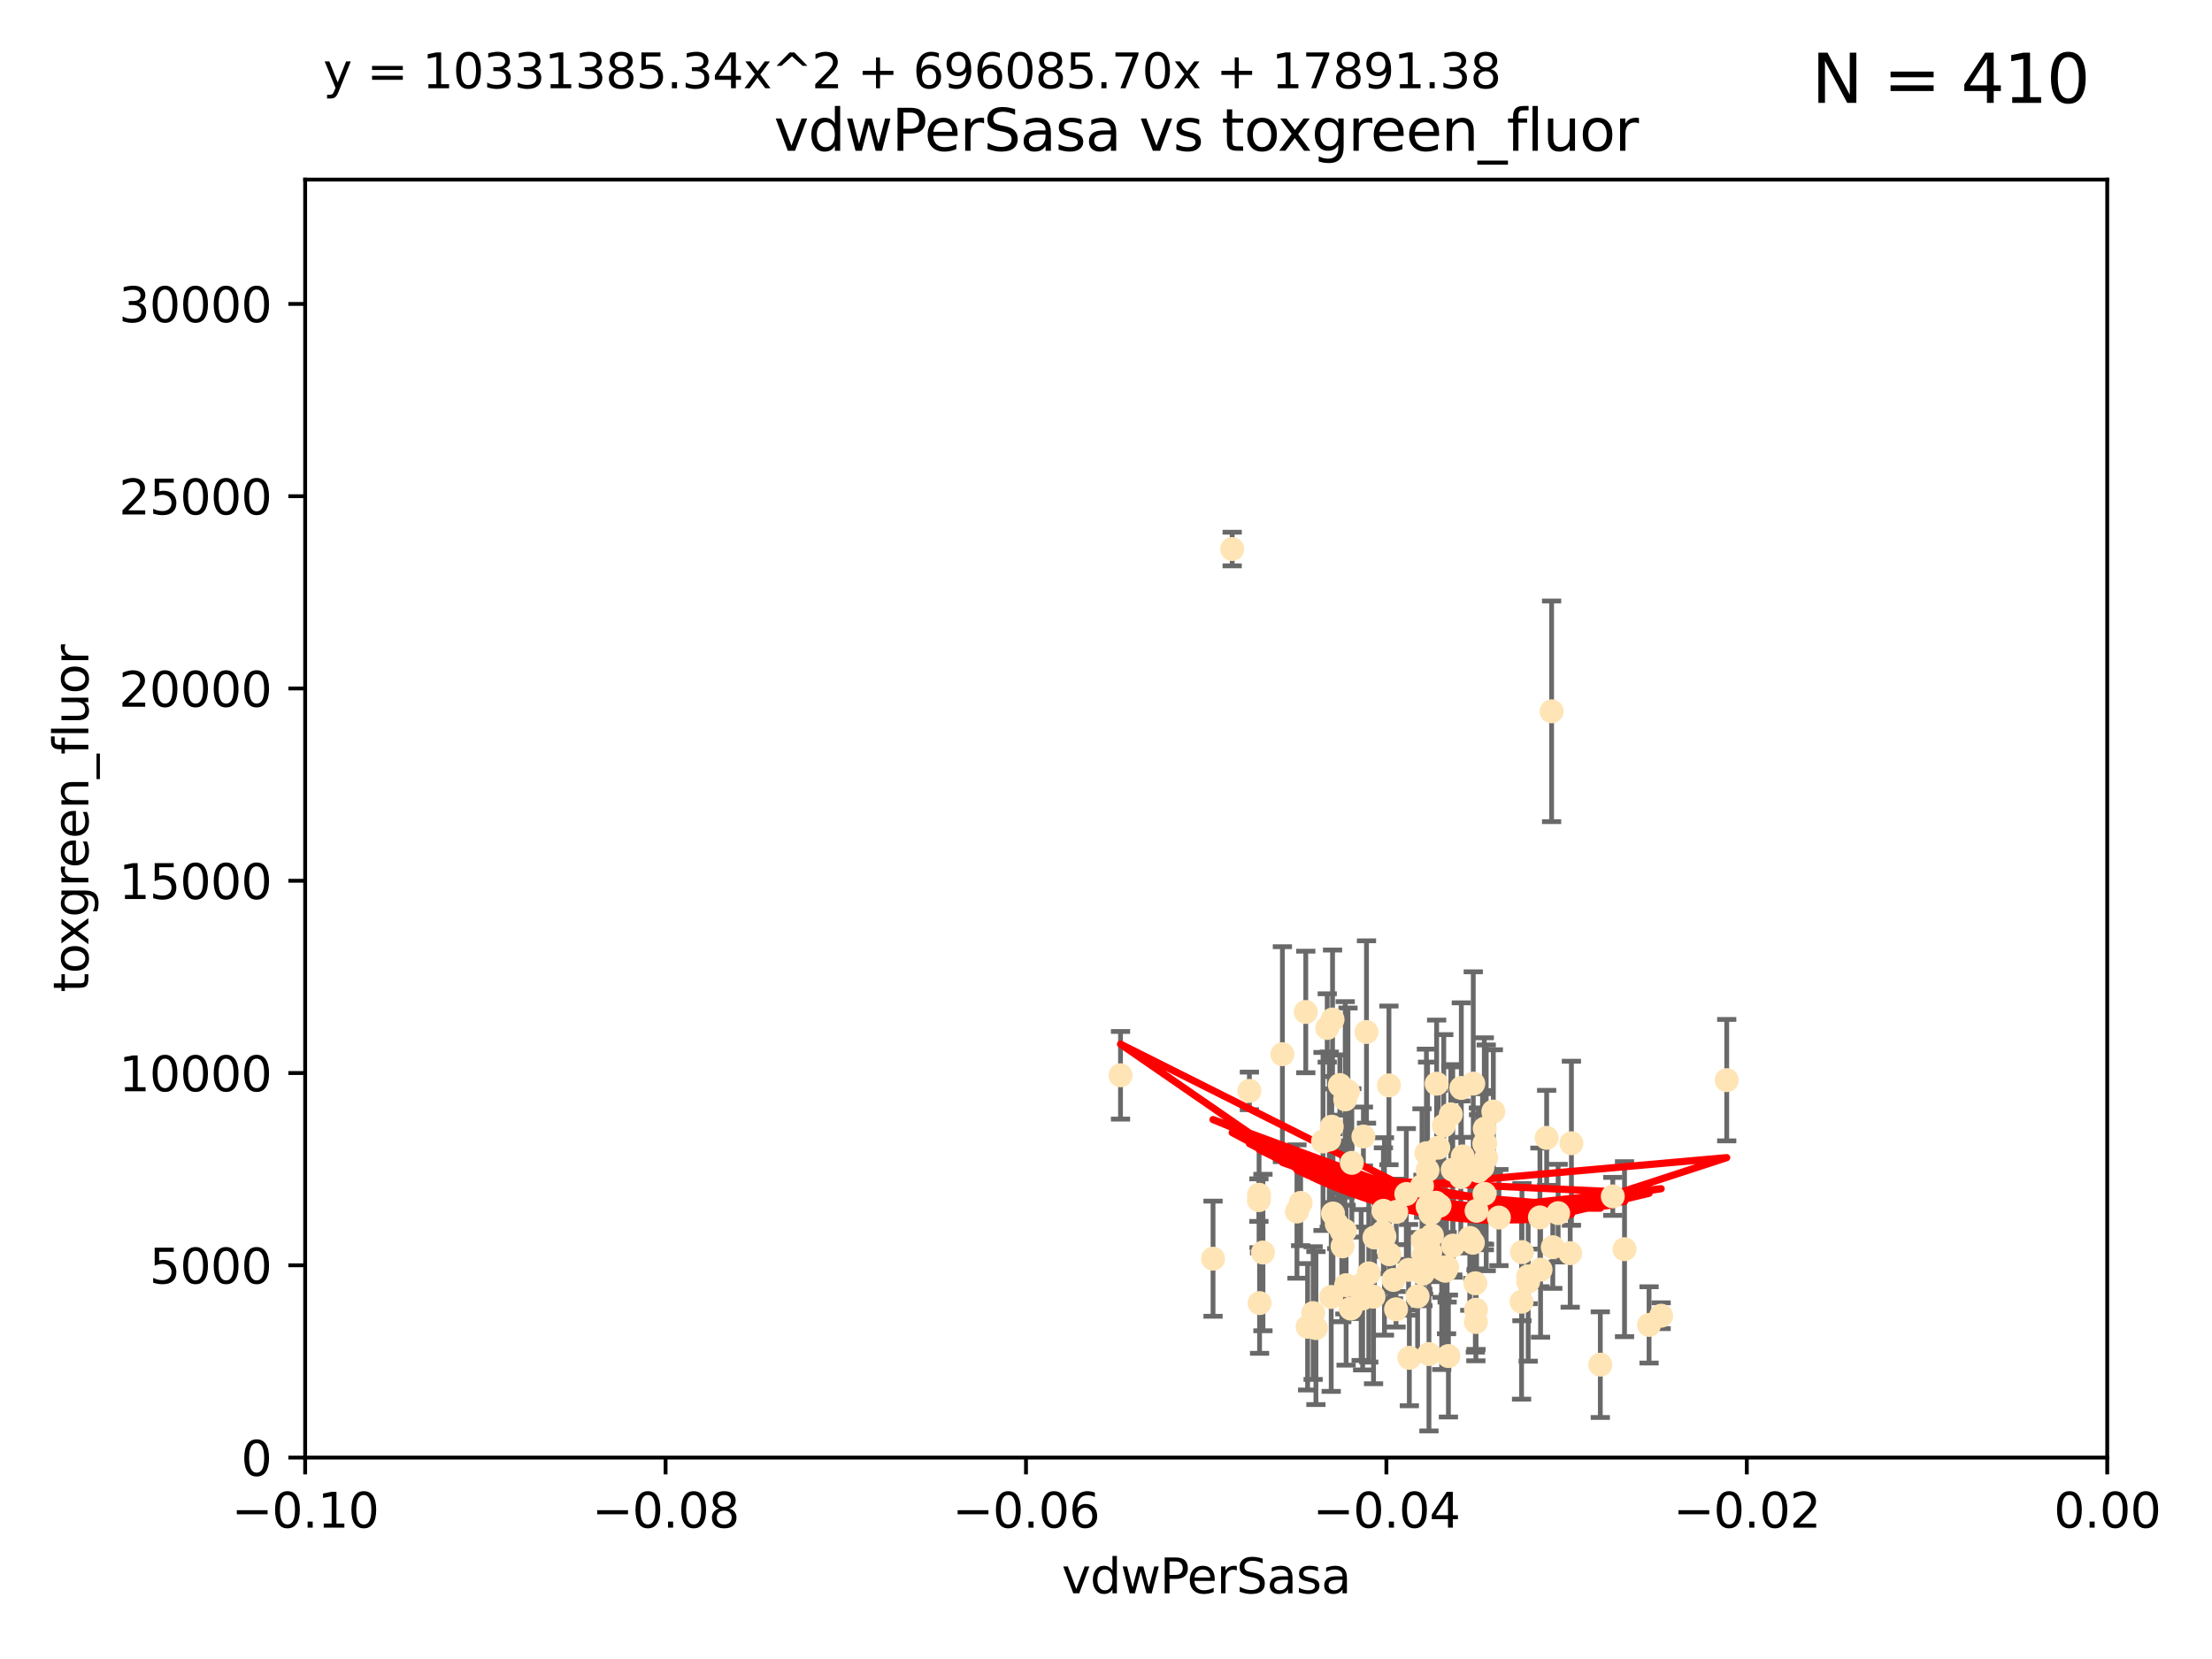 <?xml version="1.0" encoding="utf-8" standalone="no"?>
<!DOCTYPE svg PUBLIC "-//W3C//DTD SVG 1.1//EN"
  "http://www.w3.org/Graphics/SVG/1.1/DTD/svg11.dtd">
<svg xmlns:xlink="http://www.w3.org/1999/xlink" width="460.8pt" height="345.6pt" viewBox="0 0 460.8 345.6" xmlns="http://www.w3.org/2000/svg" version="1.1">
 <defs>
  <style type="text/css">*{stroke-linejoin: round; stroke-linecap: butt}</style>
 </defs>
 <g id="figure_1">
  <g id="patch_1">
   <path d="M 0 345.6 
L 460.8 345.6 
L 460.8 0 
L 0 0 
z
" style="fill: #ffffff"/>
  </g>
  <g id="axes_1">
   <g id="patch_2">
    <path d="M 63.571 303.64 
L 438.975 303.64 
L 438.975 37.411 
L 63.571 37.411 
z
" style="fill: #ffffff"/>
   </g>
   <g id="PathCollection_1">
    <defs>
     <path id="m5acdfbe54b" d="M 0 1.118 
C 0.297 1.118 0.581 1 0.791 0.791 
C 1 0.581 1.118 0.297 1.118 0 
C 1.118 -0.297 1 -0.581 0.791 -0.791 
C 0.581 -1 0.297 -1.118 0 -1.118 
C -0.297 -1.118 -0.581 -1 -0.791 -0.791 
C -1 -0.581 -1.118 -0.297 -1.118 0 
C -1.118 0.297 -1 0.581 -0.791 0.791 
C -0.581 1 -0.297 1.118 0 1.118 
z
" style="stroke: #ffe4b5"/>
    </defs>
    <g clip-path="url(#p9591ccae2b)">
     <use xlink:href="#m5acdfbe54b" x="270.947" y="250.586" style="fill: #ffe4b5; stroke: #ffe4b5"/>
     <use xlink:href="#m5acdfbe54b" x="276.486" y="214.142" style="fill: #ffe4b5; stroke: #ffe4b5"/>
     <use xlink:href="#m5acdfbe54b" x="279.113" y="226.035" style="fill: #ffe4b5; stroke: #ffe4b5"/>
     <use xlink:href="#m5acdfbe54b" x="302.231" y="232.138" style="fill: #ffe4b5; stroke: #ffe4b5"/>
     <use xlink:href="#m5acdfbe54b" x="256.686" y="114.374" style="fill: #ffe4b5; stroke: #ffe4b5"/>
     <use xlink:href="#m5acdfbe54b" x="277.595" y="212.376" style="fill: #ffe4b5; stroke: #ffe4b5"/>
     <use xlink:href="#m5acdfbe54b" x="280.234" y="229.021" style="fill: #ffe4b5; stroke: #ffe4b5"/>
     <use xlink:href="#m5acdfbe54b" x="324.591" y="252.72" style="fill: #ffe4b5; stroke: #ffe4b5"/>
     <use xlink:href="#m5acdfbe54b" x="280.806" y="227.372" style="fill: #ffe4b5; stroke: #ffe4b5"/>
     <use xlink:href="#m5acdfbe54b" x="285.142" y="265.266" style="fill: #ffe4b5; stroke: #ffe4b5"/>
     <use xlink:href="#m5acdfbe54b" x="262.392" y="271.461" style="fill: #ffe4b5; stroke: #ffe4b5"/>
     <use xlink:href="#m5acdfbe54b" x="277.685" y="252.794" style="fill: #ffe4b5; stroke: #ffe4b5"/>
     <use xlink:href="#m5acdfbe54b" x="262.287" y="248.887" style="fill: #ffe4b5; stroke: #ffe4b5"/>
     <use xlink:href="#m5acdfbe54b" x="280.161" y="256.373" style="fill: #ffe4b5; stroke: #ffe4b5"/>
     <use xlink:href="#m5acdfbe54b" x="296.433" y="258.395" style="fill: #ffe4b5; stroke: #ffe4b5"/>
     <use xlink:href="#m5acdfbe54b" x="307.598" y="252.225" style="fill: #ffe4b5; stroke: #ffe4b5"/>
     <use xlink:href="#m5acdfbe54b" x="300.331" y="264.067" style="fill: #ffe4b5; stroke: #ffe4b5"/>
     <use xlink:href="#m5acdfbe54b" x="277.433" y="234.705" style="fill: #ffe4b5; stroke: #ffe4b5"/>
     <use xlink:href="#m5acdfbe54b" x="297.982" y="252.808" style="fill: #ffe4b5; stroke: #ffe4b5"/>
     <use xlink:href="#m5acdfbe54b" x="301.341" y="264.016" style="fill: #ffe4b5; stroke: #ffe4b5"/>
     <use xlink:href="#m5acdfbe54b" x="304.418" y="226.641" style="fill: #ffe4b5; stroke: #ffe4b5"/>
     <use xlink:href="#m5acdfbe54b" x="296.227" y="247.05" style="fill: #ffe4b5; stroke: #ffe4b5"/>
     <use xlink:href="#m5acdfbe54b" x="302.633" y="243.688" style="fill: #ffe4b5; stroke: #ffe4b5"/>
     <use xlink:href="#m5acdfbe54b" x="290.294" y="266.633" style="fill: #ffe4b5; stroke: #ffe4b5"/>
     <use xlink:href="#m5acdfbe54b" x="297.678" y="282.072" style="fill: #ffe4b5; stroke: #ffe4b5"/>
     <use xlink:href="#m5acdfbe54b" x="283.862" y="270.502" style="fill: #ffe4b5; stroke: #ffe4b5"/>
     <use xlink:href="#m5acdfbe54b" x="288.189" y="252.228" style="fill: #ffe4b5; stroke: #ffe4b5"/>
     <use xlink:href="#m5acdfbe54b" x="309.251" y="248.704" style="fill: #ffe4b5; stroke: #ffe4b5"/>
     <use xlink:href="#m5acdfbe54b" x="299.887" y="251.16" style="fill: #ffe4b5; stroke: #ffe4b5"/>
     <use xlink:href="#m5acdfbe54b" x="297.387" y="243.781" style="fill: #ffe4b5; stroke: #ffe4b5"/>
     <use xlink:href="#m5acdfbe54b" x="299.63" y="239.082" style="fill: #ffe4b5; stroke: #ffe4b5"/>
     <use xlink:href="#m5acdfbe54b" x="279.518" y="256.503" style="fill: #ffe4b5; stroke: #ffe4b5"/>
     <use xlink:href="#m5acdfbe54b" x="281.61" y="242.243" style="fill: #ffe4b5; stroke: #ffe4b5"/>
     <use xlink:href="#m5acdfbe54b" x="278.469" y="254.966" style="fill: #ffe4b5; stroke: #ffe4b5"/>
     <use xlink:href="#m5acdfbe54b" x="296.402" y="265.312" style="fill: #ffe4b5; stroke: #ffe4b5"/>
     <use xlink:href="#m5acdfbe54b" x="284.023" y="236.753" style="fill: #ffe4b5; stroke: #ffe4b5"/>
     <use xlink:href="#m5acdfbe54b" x="292.961" y="248.729" style="fill: #ffe4b5; stroke: #ffe4b5"/>
     <use xlink:href="#m5acdfbe54b" x="301.103" y="264.724" style="fill: #ffe4b5; stroke: #ffe4b5"/>
     <use xlink:href="#m5acdfbe54b" x="281.378" y="272.601" style="fill: #ffe4b5; stroke: #ffe4b5"/>
     <use xlink:href="#m5acdfbe54b" x="309.206" y="238.266" style="fill: #ffe4b5; stroke: #ffe4b5"/>
     <use xlink:href="#m5acdfbe54b" x="301.732" y="282.488" style="fill: #ffe4b5; stroke: #ffe4b5"/>
     <use xlink:href="#m5acdfbe54b" x="288.069" y="256.667" style="fill: #ffe4b5; stroke: #ffe4b5"/>
     <use xlink:href="#m5acdfbe54b" x="306.18" y="257.879" style="fill: #ffe4b5; stroke: #ffe4b5"/>
     <use xlink:href="#m5acdfbe54b" x="233.425" y="224.002" style="fill: #ffe4b5; stroke: #ffe4b5"/>
     <use xlink:href="#m5acdfbe54b" x="274.129" y="276.665" style="fill: #ffe4b5; stroke: #ffe4b5"/>
     <use xlink:href="#m5acdfbe54b" x="277.316" y="270.179" style="fill: #ffe4b5; stroke: #ffe4b5"/>
     <use xlink:href="#m5acdfbe54b" x="286.329" y="257.79" style="fill: #ffe4b5; stroke: #ffe4b5"/>
     <use xlink:href="#m5acdfbe54b" x="295.312" y="270.053" style="fill: #ffe4b5; stroke: #ffe4b5"/>
     <use xlink:href="#m5acdfbe54b" x="308.83" y="243.169" style="fill: #ffe4b5; stroke: #ffe4b5"/>
     <use xlink:href="#m5acdfbe54b" x="307.968" y="243.949" style="fill: #ffe4b5; stroke: #ffe4b5"/>
     <use xlink:href="#m5acdfbe54b" x="272.396" y="276.396" style="fill: #ffe4b5; stroke: #ffe4b5"/>
     <use xlink:href="#m5acdfbe54b" x="302.689" y="259.483" style="fill: #ffe4b5; stroke: #ffe4b5"/>
     <use xlink:href="#m5acdfbe54b" x="252.698" y="262.208" style="fill: #ffe4b5; stroke: #ffe4b5"/>
     <use xlink:href="#m5acdfbe54b" x="309.302" y="235.101" style="fill: #ffe4b5; stroke: #ffe4b5"/>
     <use xlink:href="#m5acdfbe54b" x="306.909" y="225.731" style="fill: #ffe4b5; stroke: #ffe4b5"/>
     <use xlink:href="#m5acdfbe54b" x="290.866" y="252.459" style="fill: #ffe4b5; stroke: #ffe4b5"/>
     <use xlink:href="#m5acdfbe54b" x="283.557" y="267.687" style="fill: #ffe4b5; stroke: #ffe4b5"/>
     <use xlink:href="#m5acdfbe54b" x="288.406" y="257.571" style="fill: #ffe4b5; stroke: #ffe4b5"/>
     <use xlink:href="#m5acdfbe54b" x="275.608" y="237.786" style="fill: #ffe4b5; stroke: #ffe4b5"/>
     <use xlink:href="#m5acdfbe54b" x="260.272" y="227.251" style="fill: #ffe4b5; stroke: #ffe4b5"/>
     <use xlink:href="#m5acdfbe54b" x="299.276" y="225.755" style="fill: #ffe4b5; stroke: #ffe4b5"/>
     <use xlink:href="#m5acdfbe54b" x="327.1" y="261.055" style="fill: #ffe4b5; stroke: #ffe4b5"/>
     <use xlink:href="#m5acdfbe54b" x="267.148" y="219.606" style="fill: #ffe4b5; stroke: #ffe4b5"/>
     <use xlink:href="#m5acdfbe54b" x="297.947" y="260.81" style="fill: #ffe4b5; stroke: #ffe4b5"/>
     <use xlink:href="#m5acdfbe54b" x="307.477" y="272.838" style="fill: #ffe4b5; stroke: #ffe4b5"/>
     <use xlink:href="#m5acdfbe54b" x="296.568" y="261.568" style="fill: #ffe4b5; stroke: #ffe4b5"/>
     <use xlink:href="#m5acdfbe54b" x="318.334" y="265.895" style="fill: #ffe4b5; stroke: #ffe4b5"/>
     <use xlink:href="#m5acdfbe54b" x="286.133" y="270.123" style="fill: #ffe4b5; stroke: #ffe4b5"/>
     <use xlink:href="#m5acdfbe54b" x="308.006" y="243.629" style="fill: #ffe4b5; stroke: #ffe4b5"/>
     <use xlink:href="#m5acdfbe54b" x="317.049" y="260.841" style="fill: #ffe4b5; stroke: #ffe4b5"/>
     <use xlink:href="#m5acdfbe54b" x="293.591" y="282.862" style="fill: #ffe4b5; stroke: #ffe4b5"/>
     <use xlink:href="#m5acdfbe54b" x="300.397" y="264.352" style="fill: #ffe4b5; stroke: #ffe4b5"/>
     <use xlink:href="#m5acdfbe54b" x="279.679" y="259.638" style="fill: #ffe4b5; stroke: #ffe4b5"/>
     <use xlink:href="#m5acdfbe54b" x="323.226" y="148.181" style="fill: #ffe4b5; stroke: #ffe4b5"/>
     <use xlink:href="#m5acdfbe54b" x="301.464" y="263.984" style="fill: #ffe4b5; stroke: #ffe4b5"/>
     <use xlink:href="#m5acdfbe54b" x="320.928" y="264.491" style="fill: #ffe4b5; stroke: #ffe4b5"/>
     <use xlink:href="#m5acdfbe54b" x="359.707" y="225.013" style="fill: #ffe4b5; stroke: #ffe4b5"/>
     <use xlink:href="#m5acdfbe54b" x="280.419" y="267.724" style="fill: #ffe4b5; stroke: #ffe4b5"/>
     <use xlink:href="#m5acdfbe54b" x="307.341" y="267.331" style="fill: #ffe4b5; stroke: #ffe4b5"/>
     <use xlink:href="#m5acdfbe54b" x="327.356" y="238.16" style="fill: #ffe4b5; stroke: #ffe4b5"/>
     <use xlink:href="#m5acdfbe54b" x="306.824" y="258.889" style="fill: #ffe4b5; stroke: #ffe4b5"/>
     <use xlink:href="#m5acdfbe54b" x="316.971" y="271.174" style="fill: #ffe4b5; stroke: #ffe4b5"/>
     <use xlink:href="#m5acdfbe54b" x="320.794" y="253.604" style="fill: #ffe4b5; stroke: #ffe4b5"/>
     <use xlink:href="#m5acdfbe54b" x="289.439" y="261.286" style="fill: #ffe4b5; stroke: #ffe4b5"/>
     <use xlink:href="#m5acdfbe54b" x="284.665" y="214.982" style="fill: #ffe4b5; stroke: #ffe4b5"/>
     <use xlink:href="#m5acdfbe54b" x="289.342" y="226.106" style="fill: #ffe4b5; stroke: #ffe4b5"/>
     <use xlink:href="#m5acdfbe54b" x="298.297" y="257.367" style="fill: #ffe4b5; stroke: #ffe4b5"/>
     <use xlink:href="#m5acdfbe54b" x="270.18" y="252.382" style="fill: #ffe4b5; stroke: #ffe4b5"/>
     <use xlink:href="#m5acdfbe54b" x="272.018" y="210.811" style="fill: #ffe4b5; stroke: #ffe4b5"/>
     <use xlink:href="#m5acdfbe54b" x="312.252" y="253.638" style="fill: #ffe4b5; stroke: #ffe4b5"/>
     <use xlink:href="#m5acdfbe54b" x="323.474" y="259.813" style="fill: #ffe4b5; stroke: #ffe4b5"/>
     <use xlink:href="#m5acdfbe54b" x="299.099" y="250.551" style="fill: #ffe4b5; stroke: #ffe4b5"/>
     <use xlink:href="#m5acdfbe54b" x="338.418" y="260.225" style="fill: #ffe4b5; stroke: #ffe4b5"/>
     <use xlink:href="#m5acdfbe54b" x="304.71" y="240.904" style="fill: #ffe4b5; stroke: #ffe4b5"/>
     <use xlink:href="#m5acdfbe54b" x="299.228" y="251.165" style="fill: #ffe4b5; stroke: #ffe4b5"/>
     <use xlink:href="#m5acdfbe54b" x="322.196" y="237.036" style="fill: #ffe4b5; stroke: #ffe4b5"/>
     <use xlink:href="#m5acdfbe54b" x="343.531" y="276" style="fill: #ffe4b5; stroke: #ffe4b5"/>
     <use xlink:href="#m5acdfbe54b" x="273.549" y="273.541" style="fill: #ffe4b5; stroke: #ffe4b5"/>
     <use xlink:href="#m5acdfbe54b" x="318.346" y="266.996" style="fill: #ffe4b5; stroke: #ffe4b5"/>
     <use xlink:href="#m5acdfbe54b" x="293.43" y="264.53" style="fill: #ffe4b5; stroke: #ffe4b5"/>
     <use xlink:href="#m5acdfbe54b" x="262.253" y="250.007" style="fill: #ffe4b5; stroke: #ffe4b5"/>
     <use xlink:href="#m5acdfbe54b" x="263.097" y="260.923" style="fill: #ffe4b5; stroke: #ffe4b5"/>
     <use xlink:href="#m5acdfbe54b" x="297.148" y="240.236" style="fill: #ffe4b5; stroke: #ffe4b5"/>
     <use xlink:href="#m5acdfbe54b" x="311.087" y="231.557" style="fill: #ffe4b5; stroke: #ffe4b5"/>
     <use xlink:href="#m5acdfbe54b" x="335.971" y="249.226" style="fill: #ffe4b5; stroke: #ffe4b5"/>
     <use xlink:href="#m5acdfbe54b" x="309.402" y="238.233" style="fill: #ffe4b5; stroke: #ffe4b5"/>
     <use xlink:href="#m5acdfbe54b" x="307.449" y="275.395" style="fill: #ffe4b5; stroke: #ffe4b5"/>
     <use xlink:href="#m5acdfbe54b" x="297.404" y="251.355" style="fill: #ffe4b5; stroke: #ffe4b5"/>
     <use xlink:href="#m5acdfbe54b" x="346.046" y="274.088" style="fill: #ffe4b5; stroke: #ffe4b5"/>
     <use xlink:href="#m5acdfbe54b" x="304.315" y="245.186" style="fill: #ffe4b5; stroke: #ffe4b5"/>
     <use xlink:href="#m5acdfbe54b" x="309.606" y="241.198" style="fill: #ffe4b5; stroke: #ffe4b5"/>
     <use xlink:href="#m5acdfbe54b" x="300.761" y="234.47" style="fill: #ffe4b5; stroke: #ffe4b5"/>
     <use xlink:href="#m5acdfbe54b" x="276.908" y="237.399" style="fill: #ffe4b5; stroke: #ffe4b5"/>
     <use xlink:href="#m5acdfbe54b" x="333.373" y="284.28" style="fill: #ffe4b5; stroke: #ffe4b5"/>
     <use xlink:href="#m5acdfbe54b" x="290.824" y="272.746" style="fill: #ffe4b5; stroke: #ffe4b5"/>
    </g>
   </g>
   <g id="matplotlib.axis_1">
    <g id="xtick_1">
     <g id="line2d_1">
      <defs>
       <path id="m393f6feba6" d="M 0 0 
L 0 3.5 
" style="stroke: #000000; stroke-width: 0.8"/>
      </defs>
      <g>
       <use xlink:href="#m393f6feba6" x="63.571" y="303.64" style="stroke: #000000; stroke-width: 0.8"/>
      </g>
     </g>
     <g id="text_1">
      <!-- −0.10 -->
      <g transform="translate(48.249 318.238)scale(0.1 -0.1)">
       <defs>
        <path id="DejaVuSans-2212" d="M 678 2272 
L 4684 2272 
L 4684 1741 
L 678 1741 
L 678 2272 
z
" transform="scale(0.016)"/>
        <path id="DejaVuSans-30" d="M 2034 4250 
Q 1547 4250 1301 3770 
Q 1056 3291 1056 2328 
Q 1056 1369 1301 889 
Q 1547 409 2034 409 
Q 2525 409 2770 889 
Q 3016 1369 3016 2328 
Q 3016 3291 2770 3770 
Q 2525 4250 2034 4250 
z
M 2034 4750 
Q 2819 4750 3233 4129 
Q 3647 3509 3647 2328 
Q 3647 1150 3233 529 
Q 2819 -91 2034 -91 
Q 1250 -91 836 529 
Q 422 1150 422 2328 
Q 422 3509 836 4129 
Q 1250 4750 2034 4750 
z
" transform="scale(0.016)"/>
        <path id="DejaVuSans-2e" d="M 684 794 
L 1344 794 
L 1344 0 
L 684 0 
L 684 794 
z
" transform="scale(0.016)"/>
        <path id="DejaVuSans-31" d="M 794 531 
L 1825 531 
L 1825 4091 
L 703 3866 
L 703 4441 
L 1819 4666 
L 2450 4666 
L 2450 531 
L 3481 531 
L 3481 0 
L 794 0 
L 794 531 
z
" transform="scale(0.016)"/>
       </defs>
       <use xlink:href="#DejaVuSans-2212"/>
       <use xlink:href="#DejaVuSans-30" x="83.789"/>
       <use xlink:href="#DejaVuSans-2e" x="147.412"/>
       <use xlink:href="#DejaVuSans-31" x="179.199"/>
       <use xlink:href="#DejaVuSans-30" x="242.822"/>
      </g>
     </g>
    </g>
    <g id="xtick_2">
     <g id="line2d_2">
      <g>
       <use xlink:href="#m393f6feba6" x="138.652" y="303.64" style="stroke: #000000; stroke-width: 0.8"/>
      </g>
     </g>
     <g id="text_2">
      <!-- −0.08 -->
      <g transform="translate(123.329 318.238)scale(0.1 -0.1)">
       <defs>
        <path id="DejaVuSans-38" d="M 2034 2216 
Q 1584 2216 1326 1975 
Q 1069 1734 1069 1313 
Q 1069 891 1326 650 
Q 1584 409 2034 409 
Q 2484 409 2743 651 
Q 3003 894 3003 1313 
Q 3003 1734 2745 1975 
Q 2488 2216 2034 2216 
z
M 1403 2484 
Q 997 2584 770 2862 
Q 544 3141 544 3541 
Q 544 4100 942 4425 
Q 1341 4750 2034 4750 
Q 2731 4750 3128 4425 
Q 3525 4100 3525 3541 
Q 3525 3141 3298 2862 
Q 3072 2584 2669 2484 
Q 3125 2378 3379 2068 
Q 3634 1759 3634 1313 
Q 3634 634 3220 271 
Q 2806 -91 2034 -91 
Q 1263 -91 848 271 
Q 434 634 434 1313 
Q 434 1759 690 2068 
Q 947 2378 1403 2484 
z
M 1172 3481 
Q 1172 3119 1398 2916 
Q 1625 2713 2034 2713 
Q 2441 2713 2670 2916 
Q 2900 3119 2900 3481 
Q 2900 3844 2670 4047 
Q 2441 4250 2034 4250 
Q 1625 4250 1398 4047 
Q 1172 3844 1172 3481 
z
" transform="scale(0.016)"/>
       </defs>
       <use xlink:href="#DejaVuSans-2212"/>
       <use xlink:href="#DejaVuSans-30" x="83.789"/>
       <use xlink:href="#DejaVuSans-2e" x="147.412"/>
       <use xlink:href="#DejaVuSans-30" x="179.199"/>
       <use xlink:href="#DejaVuSans-38" x="242.822"/>
      </g>
     </g>
    </g>
    <g id="xtick_3">
     <g id="line2d_3">
      <g>
       <use xlink:href="#m393f6feba6" x="213.733" y="303.64" style="stroke: #000000; stroke-width: 0.8"/>
      </g>
     </g>
     <g id="text_3">
      <!-- −0.06 -->
      <g transform="translate(198.41 318.238)scale(0.1 -0.1)">
       <defs>
        <path id="DejaVuSans-36" d="M 2113 2584 
Q 1688 2584 1439 2293 
Q 1191 2003 1191 1497 
Q 1191 994 1439 701 
Q 1688 409 2113 409 
Q 2538 409 2786 701 
Q 3034 994 3034 1497 
Q 3034 2003 2786 2293 
Q 2538 2584 2113 2584 
z
M 3366 4563 
L 3366 3988 
Q 3128 4100 2886 4159 
Q 2644 4219 2406 4219 
Q 1781 4219 1451 3797 
Q 1122 3375 1075 2522 
Q 1259 2794 1537 2939 
Q 1816 3084 2150 3084 
Q 2853 3084 3261 2657 
Q 3669 2231 3669 1497 
Q 3669 778 3244 343 
Q 2819 -91 2113 -91 
Q 1303 -91 875 529 
Q 447 1150 447 2328 
Q 447 3434 972 4092 
Q 1497 4750 2381 4750 
Q 2619 4750 2861 4703 
Q 3103 4656 3366 4563 
z
" transform="scale(0.016)"/>
       </defs>
       <use xlink:href="#DejaVuSans-2212"/>
       <use xlink:href="#DejaVuSans-30" x="83.789"/>
       <use xlink:href="#DejaVuSans-2e" x="147.412"/>
       <use xlink:href="#DejaVuSans-30" x="179.199"/>
       <use xlink:href="#DejaVuSans-36" x="242.822"/>
      </g>
     </g>
    </g>
    <g id="xtick_4">
     <g id="line2d_4">
      <g>
       <use xlink:href="#m393f6feba6" x="288.813" y="303.64" style="stroke: #000000; stroke-width: 0.8"/>
      </g>
     </g>
     <g id="text_4">
      <!-- −0.04 -->
      <g transform="translate(273.491 318.238)scale(0.1 -0.1)">
       <defs>
        <path id="DejaVuSans-34" d="M 2419 4116 
L 825 1625 
L 2419 1625 
L 2419 4116 
z
M 2253 4666 
L 3047 4666 
L 3047 1625 
L 3713 1625 
L 3713 1100 
L 3047 1100 
L 3047 0 
L 2419 0 
L 2419 1100 
L 313 1100 
L 313 1709 
L 2253 4666 
z
" transform="scale(0.016)"/>
       </defs>
       <use xlink:href="#DejaVuSans-2212"/>
       <use xlink:href="#DejaVuSans-30" x="83.789"/>
       <use xlink:href="#DejaVuSans-2e" x="147.412"/>
       <use xlink:href="#DejaVuSans-30" x="179.199"/>
       <use xlink:href="#DejaVuSans-34" x="242.822"/>
      </g>
     </g>
    </g>
    <g id="xtick_5">
     <g id="line2d_5">
      <g>
       <use xlink:href="#m393f6feba6" x="363.894" y="303.64" style="stroke: #000000; stroke-width: 0.8"/>
      </g>
     </g>
     <g id="text_5">
      <!-- −0.02 -->
      <g transform="translate(348.572 318.238)scale(0.1 -0.1)">
       <defs>
        <path id="DejaVuSans-32" d="M 1228 531 
L 3431 531 
L 3431 0 
L 469 0 
L 469 531 
Q 828 903 1448 1529 
Q 2069 2156 2228 2338 
Q 2531 2678 2651 2914 
Q 2772 3150 2772 3378 
Q 2772 3750 2511 3984 
Q 2250 4219 1831 4219 
Q 1534 4219 1204 4116 
Q 875 4013 500 3803 
L 500 4441 
Q 881 4594 1212 4672 
Q 1544 4750 1819 4750 
Q 2544 4750 2975 4387 
Q 3406 4025 3406 3419 
Q 3406 3131 3298 2873 
Q 3191 2616 2906 2266 
Q 2828 2175 2409 1742 
Q 1991 1309 1228 531 
z
" transform="scale(0.016)"/>
       </defs>
       <use xlink:href="#DejaVuSans-2212"/>
       <use xlink:href="#DejaVuSans-30" x="83.789"/>
       <use xlink:href="#DejaVuSans-2e" x="147.412"/>
       <use xlink:href="#DejaVuSans-30" x="179.199"/>
       <use xlink:href="#DejaVuSans-32" x="242.822"/>
      </g>
     </g>
    </g>
    <g id="xtick_6">
     <g id="line2d_6">
      <g>
       <use xlink:href="#m393f6feba6" x="438.975" y="303.64" style="stroke: #000000; stroke-width: 0.8"/>
      </g>
     </g>
     <g id="text_6">
      <!-- 0.00 -->
      <g transform="translate(427.842 318.238)scale(0.1 -0.1)">
       <use xlink:href="#DejaVuSans-30"/>
       <use xlink:href="#DejaVuSans-2e" x="63.623"/>
       <use xlink:href="#DejaVuSans-30" x="95.41"/>
       <use xlink:href="#DejaVuSans-30" x="159.033"/>
      </g>
     </g>
    </g>
    <g id="text_7">
     <!-- vdwPerSasa -->
     <g transform="translate(221.178 331.917)scale(0.1 -0.1)">
      <defs>
       <path id="DejaVuSans-76" d="M 191 3500 
L 800 3500 
L 1894 563 
L 2988 3500 
L 3597 3500 
L 2284 0 
L 1503 0 
L 191 3500 
z
" transform="scale(0.016)"/>
       <path id="DejaVuSans-64" d="M 2906 2969 
L 2906 4863 
L 3481 4863 
L 3481 0 
L 2906 0 
L 2906 525 
Q 2725 213 2448 61 
Q 2172 -91 1784 -91 
Q 1150 -91 751 415 
Q 353 922 353 1747 
Q 353 2572 751 3078 
Q 1150 3584 1784 3584 
Q 2172 3584 2448 3432 
Q 2725 3281 2906 2969 
z
M 947 1747 
Q 947 1113 1208 752 
Q 1469 391 1925 391 
Q 2381 391 2643 752 
Q 2906 1113 2906 1747 
Q 2906 2381 2643 2742 
Q 2381 3103 1925 3103 
Q 1469 3103 1208 2742 
Q 947 2381 947 1747 
z
" transform="scale(0.016)"/>
       <path id="DejaVuSans-77" d="M 269 3500 
L 844 3500 
L 1563 769 
L 2278 3500 
L 2956 3500 
L 3675 769 
L 4391 3500 
L 4966 3500 
L 4050 0 
L 3372 0 
L 2619 2869 
L 1863 0 
L 1184 0 
L 269 3500 
z
" transform="scale(0.016)"/>
       <path id="DejaVuSans-50" d="M 1259 4147 
L 1259 2394 
L 2053 2394 
Q 2494 2394 2734 2622 
Q 2975 2850 2975 3272 
Q 2975 3691 2734 3919 
Q 2494 4147 2053 4147 
L 1259 4147 
z
M 628 4666 
L 2053 4666 
Q 2838 4666 3239 4311 
Q 3641 3956 3641 3272 
Q 3641 2581 3239 2228 
Q 2838 1875 2053 1875 
L 1259 1875 
L 1259 0 
L 628 0 
L 628 4666 
z
" transform="scale(0.016)"/>
       <path id="DejaVuSans-65" d="M 3597 1894 
L 3597 1613 
L 953 1613 
Q 991 1019 1311 708 
Q 1631 397 2203 397 
Q 2534 397 2845 478 
Q 3156 559 3463 722 
L 3463 178 
Q 3153 47 2828 -22 
Q 2503 -91 2169 -91 
Q 1331 -91 842 396 
Q 353 884 353 1716 
Q 353 2575 817 3079 
Q 1281 3584 2069 3584 
Q 2775 3584 3186 3129 
Q 3597 2675 3597 1894 
z
M 3022 2063 
Q 3016 2534 2758 2815 
Q 2500 3097 2075 3097 
Q 1594 3097 1305 2825 
Q 1016 2553 972 2059 
L 3022 2063 
z
" transform="scale(0.016)"/>
       <path id="DejaVuSans-72" d="M 2631 2963 
Q 2534 3019 2420 3045 
Q 2306 3072 2169 3072 
Q 1681 3072 1420 2755 
Q 1159 2438 1159 1844 
L 1159 0 
L 581 0 
L 581 3500 
L 1159 3500 
L 1159 2956 
Q 1341 3275 1631 3429 
Q 1922 3584 2338 3584 
Q 2397 3584 2469 3576 
Q 2541 3569 2628 3553 
L 2631 2963 
z
" transform="scale(0.016)"/>
       <path id="DejaVuSans-53" d="M 3425 4513 
L 3425 3897 
Q 3066 4069 2747 4153 
Q 2428 4238 2131 4238 
Q 1616 4238 1336 4038 
Q 1056 3838 1056 3469 
Q 1056 3159 1242 3001 
Q 1428 2844 1947 2747 
L 2328 2669 
Q 3034 2534 3370 2195 
Q 3706 1856 3706 1288 
Q 3706 609 3251 259 
Q 2797 -91 1919 -91 
Q 1588 -91 1214 -16 
Q 841 59 441 206 
L 441 856 
Q 825 641 1194 531 
Q 1563 422 1919 422 
Q 2459 422 2753 634 
Q 3047 847 3047 1241 
Q 3047 1584 2836 1778 
Q 2625 1972 2144 2069 
L 1759 2144 
Q 1053 2284 737 2584 
Q 422 2884 422 3419 
Q 422 4038 858 4394 
Q 1294 4750 2059 4750 
Q 2388 4750 2728 4690 
Q 3069 4631 3425 4513 
z
" transform="scale(0.016)"/>
       <path id="DejaVuSans-61" d="M 2194 1759 
Q 1497 1759 1228 1600 
Q 959 1441 959 1056 
Q 959 750 1161 570 
Q 1363 391 1709 391 
Q 2188 391 2477 730 
Q 2766 1069 2766 1631 
L 2766 1759 
L 2194 1759 
z
M 3341 1997 
L 3341 0 
L 2766 0 
L 2766 531 
Q 2569 213 2275 61 
Q 1981 -91 1556 -91 
Q 1019 -91 701 211 
Q 384 513 384 1019 
Q 384 1609 779 1909 
Q 1175 2209 1959 2209 
L 2766 2209 
L 2766 2266 
Q 2766 2663 2505 2880 
Q 2244 3097 1772 3097 
Q 1472 3097 1187 3025 
Q 903 2953 641 2809 
L 641 3341 
Q 956 3463 1253 3523 
Q 1550 3584 1831 3584 
Q 2591 3584 2966 3190 
Q 3341 2797 3341 1997 
z
" transform="scale(0.016)"/>
       <path id="DejaVuSans-73" d="M 2834 3397 
L 2834 2853 
Q 2591 2978 2328 3040 
Q 2066 3103 1784 3103 
Q 1356 3103 1142 2972 
Q 928 2841 928 2578 
Q 928 2378 1081 2264 
Q 1234 2150 1697 2047 
L 1894 2003 
Q 2506 1872 2764 1633 
Q 3022 1394 3022 966 
Q 3022 478 2636 193 
Q 2250 -91 1575 -91 
Q 1294 -91 989 -36 
Q 684 19 347 128 
L 347 722 
Q 666 556 975 473 
Q 1284 391 1588 391 
Q 1994 391 2212 530 
Q 2431 669 2431 922 
Q 2431 1156 2273 1281 
Q 2116 1406 1581 1522 
L 1381 1569 
Q 847 1681 609 1914 
Q 372 2147 372 2553 
Q 372 3047 722 3315 
Q 1072 3584 1716 3584 
Q 2034 3584 2315 3537 
Q 2597 3491 2834 3397 
z
" transform="scale(0.016)"/>
      </defs>
      <use xlink:href="#DejaVuSans-76"/>
      <use xlink:href="#DejaVuSans-64" x="59.18"/>
      <use xlink:href="#DejaVuSans-77" x="122.656"/>
      <use xlink:href="#DejaVuSans-50" x="204.443"/>
      <use xlink:href="#DejaVuSans-65" x="261.121"/>
      <use xlink:href="#DejaVuSans-72" x="322.645"/>
      <use xlink:href="#DejaVuSans-53" x="363.758"/>
      <use xlink:href="#DejaVuSans-61" x="427.234"/>
      <use xlink:href="#DejaVuSans-73" x="488.514"/>
      <use xlink:href="#DejaVuSans-61" x="540.613"/>
     </g>
    </g>
   </g>
   <g id="matplotlib.axis_2">
    <g id="ytick_1">
     <g id="line2d_7">
      <defs>
       <path id="m8d8dd78eec" d="M 0 0 
L -3.5 0 
" style="stroke: #000000; stroke-width: 0.8"/>
      </defs>
      <g>
       <use xlink:href="#m8d8dd78eec" x="63.571" y="303.64" style="stroke: #000000; stroke-width: 0.8"/>
      </g>
     </g>
     <g id="text_8">
      <!-- 0 -->
      <g transform="translate(50.209 307.439)scale(0.1 -0.1)">
       <use xlink:href="#DejaVuSans-30"/>
      </g>
     </g>
    </g>
    <g id="ytick_2">
     <g id="line2d_8">
      <g>
       <use xlink:href="#m8d8dd78eec" x="63.571" y="263.586" style="stroke: #000000; stroke-width: 0.8"/>
      </g>
     </g>
     <g id="text_9">
      <!-- 5000 -->
      <g transform="translate(31.121 267.385)scale(0.1 -0.1)">
       <defs>
        <path id="DejaVuSans-35" d="M 691 4666 
L 3169 4666 
L 3169 4134 
L 1269 4134 
L 1269 2991 
Q 1406 3038 1543 3061 
Q 1681 3084 1819 3084 
Q 2600 3084 3056 2656 
Q 3513 2228 3513 1497 
Q 3513 744 3044 326 
Q 2575 -91 1722 -91 
Q 1428 -91 1123 -41 
Q 819 9 494 109 
L 494 744 
Q 775 591 1075 516 
Q 1375 441 1709 441 
Q 2250 441 2565 725 
Q 2881 1009 2881 1497 
Q 2881 1984 2565 2268 
Q 2250 2553 1709 2553 
Q 1456 2553 1204 2497 
Q 953 2441 691 2322 
L 691 4666 
z
" transform="scale(0.016)"/>
       </defs>
       <use xlink:href="#DejaVuSans-35"/>
       <use xlink:href="#DejaVuSans-30" x="63.623"/>
       <use xlink:href="#DejaVuSans-30" x="127.246"/>
       <use xlink:href="#DejaVuSans-30" x="190.869"/>
      </g>
     </g>
    </g>
    <g id="ytick_3">
     <g id="line2d_9">
      <g>
       <use xlink:href="#m8d8dd78eec" x="63.571" y="223.532" style="stroke: #000000; stroke-width: 0.8"/>
      </g>
     </g>
     <g id="text_10">
      <!-- 10000 -->
      <g transform="translate(24.759 227.331)scale(0.1 -0.1)">
       <use xlink:href="#DejaVuSans-31"/>
       <use xlink:href="#DejaVuSans-30" x="63.623"/>
       <use xlink:href="#DejaVuSans-30" x="127.246"/>
       <use xlink:href="#DejaVuSans-30" x="190.869"/>
       <use xlink:href="#DejaVuSans-30" x="254.492"/>
      </g>
     </g>
    </g>
    <g id="ytick_4">
     <g id="line2d_10">
      <g>
       <use xlink:href="#m8d8dd78eec" x="63.571" y="183.478" style="stroke: #000000; stroke-width: 0.8"/>
      </g>
     </g>
     <g id="text_11">
      <!-- 15000 -->
      <g transform="translate(24.759 187.278)scale(0.1 -0.1)">
       <use xlink:href="#DejaVuSans-31"/>
       <use xlink:href="#DejaVuSans-35" x="63.623"/>
       <use xlink:href="#DejaVuSans-30" x="127.246"/>
       <use xlink:href="#DejaVuSans-30" x="190.869"/>
       <use xlink:href="#DejaVuSans-30" x="254.492"/>
      </g>
     </g>
    </g>
    <g id="ytick_5">
     <g id="line2d_11">
      <g>
       <use xlink:href="#m8d8dd78eec" x="63.571" y="143.424" style="stroke: #000000; stroke-width: 0.8"/>
      </g>
     </g>
     <g id="text_12">
      <!-- 20000 -->
      <g transform="translate(24.759 147.224)scale(0.1 -0.1)">
       <use xlink:href="#DejaVuSans-32"/>
       <use xlink:href="#DejaVuSans-30" x="63.623"/>
       <use xlink:href="#DejaVuSans-30" x="127.246"/>
       <use xlink:href="#DejaVuSans-30" x="190.869"/>
       <use xlink:href="#DejaVuSans-30" x="254.492"/>
      </g>
     </g>
    </g>
    <g id="ytick_6">
     <g id="line2d_12">
      <g>
       <use xlink:href="#m8d8dd78eec" x="63.571" y="103.371" style="stroke: #000000; stroke-width: 0.8"/>
      </g>
     </g>
     <g id="text_13">
      <!-- 25000 -->
      <g transform="translate(24.759 107.17)scale(0.1 -0.1)">
       <use xlink:href="#DejaVuSans-32"/>
       <use xlink:href="#DejaVuSans-35" x="63.623"/>
       <use xlink:href="#DejaVuSans-30" x="127.246"/>
       <use xlink:href="#DejaVuSans-30" x="190.869"/>
       <use xlink:href="#DejaVuSans-30" x="254.492"/>
      </g>
     </g>
    </g>
    <g id="ytick_7">
     <g id="line2d_13">
      <g>
       <use xlink:href="#m8d8dd78eec" x="63.571" y="63.317" style="stroke: #000000; stroke-width: 0.8"/>
      </g>
     </g>
     <g id="text_14">
      <!-- 30000 -->
      <g transform="translate(24.759 67.116)scale(0.1 -0.1)">
       <defs>
        <path id="DejaVuSans-33" d="M 2597 2516 
Q 3050 2419 3304 2112 
Q 3559 1806 3559 1356 
Q 3559 666 3084 287 
Q 2609 -91 1734 -91 
Q 1441 -91 1130 -33 
Q 819 25 488 141 
L 488 750 
Q 750 597 1062 519 
Q 1375 441 1716 441 
Q 2309 441 2620 675 
Q 2931 909 2931 1356 
Q 2931 1769 2642 2001 
Q 2353 2234 1838 2234 
L 1294 2234 
L 1294 2753 
L 1863 2753 
Q 2328 2753 2575 2939 
Q 2822 3125 2822 3475 
Q 2822 3834 2567 4026 
Q 2313 4219 1838 4219 
Q 1578 4219 1281 4162 
Q 984 4106 628 3988 
L 628 4550 
Q 988 4650 1302 4700 
Q 1616 4750 1894 4750 
Q 2613 4750 3031 4423 
Q 3450 4097 3450 3541 
Q 3450 3153 3228 2886 
Q 3006 2619 2597 2516 
z
" transform="scale(0.016)"/>
       </defs>
       <use xlink:href="#DejaVuSans-33"/>
       <use xlink:href="#DejaVuSans-30" x="63.623"/>
       <use xlink:href="#DejaVuSans-30" x="127.246"/>
       <use xlink:href="#DejaVuSans-30" x="190.869"/>
       <use xlink:href="#DejaVuSans-30" x="254.492"/>
      </g>
     </g>
    </g>
    <g id="text_15">
     <!-- toxgreen_fluor -->
     <g transform="translate(18.401 206.72)rotate(-90)scale(0.1 -0.1)">
      <defs>
       <path id="DejaVuSans-74" d="M 1172 4494 
L 1172 3500 
L 2356 3500 
L 2356 3053 
L 1172 3053 
L 1172 1153 
Q 1172 725 1289 603 
Q 1406 481 1766 481 
L 2356 481 
L 2356 0 
L 1766 0 
Q 1100 0 847 248 
Q 594 497 594 1153 
L 594 3053 
L 172 3053 
L 172 3500 
L 594 3500 
L 594 4494 
L 1172 4494 
z
" transform="scale(0.016)"/>
       <path id="DejaVuSans-6f" d="M 1959 3097 
Q 1497 3097 1228 2736 
Q 959 2375 959 1747 
Q 959 1119 1226 758 
Q 1494 397 1959 397 
Q 2419 397 2687 759 
Q 2956 1122 2956 1747 
Q 2956 2369 2687 2733 
Q 2419 3097 1959 3097 
z
M 1959 3584 
Q 2709 3584 3137 3096 
Q 3566 2609 3566 1747 
Q 3566 888 3137 398 
Q 2709 -91 1959 -91 
Q 1206 -91 779 398 
Q 353 888 353 1747 
Q 353 2609 779 3096 
Q 1206 3584 1959 3584 
z
" transform="scale(0.016)"/>
       <path id="DejaVuSans-78" d="M 3513 3500 
L 2247 1797 
L 3578 0 
L 2900 0 
L 1881 1375 
L 863 0 
L 184 0 
L 1544 1831 
L 300 3500 
L 978 3500 
L 1906 2253 
L 2834 3500 
L 3513 3500 
z
" transform="scale(0.016)"/>
       <path id="DejaVuSans-67" d="M 2906 1791 
Q 2906 2416 2648 2759 
Q 2391 3103 1925 3103 
Q 1463 3103 1205 2759 
Q 947 2416 947 1791 
Q 947 1169 1205 825 
Q 1463 481 1925 481 
Q 2391 481 2648 825 
Q 2906 1169 2906 1791 
z
M 3481 434 
Q 3481 -459 3084 -895 
Q 2688 -1331 1869 -1331 
Q 1566 -1331 1297 -1286 
Q 1028 -1241 775 -1147 
L 775 -588 
Q 1028 -725 1275 -790 
Q 1522 -856 1778 -856 
Q 2344 -856 2625 -561 
Q 2906 -266 2906 331 
L 2906 616 
Q 2728 306 2450 153 
Q 2172 0 1784 0 
Q 1141 0 747 490 
Q 353 981 353 1791 
Q 353 2603 747 3093 
Q 1141 3584 1784 3584 
Q 2172 3584 2450 3431 
Q 2728 3278 2906 2969 
L 2906 3500 
L 3481 3500 
L 3481 434 
z
" transform="scale(0.016)"/>
       <path id="DejaVuSans-6e" d="M 3513 2113 
L 3513 0 
L 2938 0 
L 2938 2094 
Q 2938 2591 2744 2837 
Q 2550 3084 2163 3084 
Q 1697 3084 1428 2787 
Q 1159 2491 1159 1978 
L 1159 0 
L 581 0 
L 581 3500 
L 1159 3500 
L 1159 2956 
Q 1366 3272 1645 3428 
Q 1925 3584 2291 3584 
Q 2894 3584 3203 3211 
Q 3513 2838 3513 2113 
z
" transform="scale(0.016)"/>
       <path id="DejaVuSans-5f" d="M 3263 -1063 
L 3263 -1509 
L -63 -1509 
L -63 -1063 
L 3263 -1063 
z
" transform="scale(0.016)"/>
       <path id="DejaVuSans-66" d="M 2375 4863 
L 2375 4384 
L 1825 4384 
Q 1516 4384 1395 4259 
Q 1275 4134 1275 3809 
L 1275 3500 
L 2222 3500 
L 2222 3053 
L 1275 3053 
L 1275 0 
L 697 0 
L 697 3053 
L 147 3053 
L 147 3500 
L 697 3500 
L 697 3744 
Q 697 4328 969 4595 
Q 1241 4863 1831 4863 
L 2375 4863 
z
" transform="scale(0.016)"/>
       <path id="DejaVuSans-6c" d="M 603 4863 
L 1178 4863 
L 1178 0 
L 603 0 
L 603 4863 
z
" transform="scale(0.016)"/>
       <path id="DejaVuSans-75" d="M 544 1381 
L 544 3500 
L 1119 3500 
L 1119 1403 
Q 1119 906 1312 657 
Q 1506 409 1894 409 
Q 2359 409 2629 706 
Q 2900 1003 2900 1516 
L 2900 3500 
L 3475 3500 
L 3475 0 
L 2900 0 
L 2900 538 
Q 2691 219 2414 64 
Q 2138 -91 1772 -91 
Q 1169 -91 856 284 
Q 544 659 544 1381 
z
M 1991 3584 
L 1991 3584 
z
" transform="scale(0.016)"/>
      </defs>
      <use xlink:href="#DejaVuSans-74"/>
      <use xlink:href="#DejaVuSans-6f" x="39.209"/>
      <use xlink:href="#DejaVuSans-78" x="97.266"/>
      <use xlink:href="#DejaVuSans-67" x="156.445"/>
      <use xlink:href="#DejaVuSans-72" x="219.922"/>
      <use xlink:href="#DejaVuSans-65" x="258.785"/>
      <use xlink:href="#DejaVuSans-65" x="320.309"/>
      <use xlink:href="#DejaVuSans-6e" x="381.832"/>
      <use xlink:href="#DejaVuSans-5f" x="445.211"/>
      <use xlink:href="#DejaVuSans-66" x="495.211"/>
      <use xlink:href="#DejaVuSans-6c" x="530.416"/>
      <use xlink:href="#DejaVuSans-75" x="558.199"/>
      <use xlink:href="#DejaVuSans-6f" x="621.578"/>
      <use xlink:href="#DejaVuSans-72" x="682.76"/>
     </g>
    </g>
   </g>
   <g id="LineCollection_1">
    <path d="M 270.947 259.493 
L 270.947 241.679 
" clip-path="url(#p9591ccae2b)" style="fill: none; stroke: #696969"/>
    <path d="M 276.486 221.265 
L 276.486 207.019 
" clip-path="url(#p9591ccae2b)" style="fill: none; stroke: #696969"/>
    <path d="M 279.113 232.311 
L 279.113 219.76 
" clip-path="url(#p9591ccae2b)" style="fill: none; stroke: #696969"/>
    <path d="M 302.231 242.041 
L 302.231 222.234 
" clip-path="url(#p9591ccae2b)" style="fill: none; stroke: #696969"/>
    <path d="M 256.686 117.88 
L 256.686 110.867 
" clip-path="url(#p9591ccae2b)" style="fill: none; stroke: #696969"/>
    <path d="M 277.595 226.84 
L 277.595 197.912 
" clip-path="url(#p9591ccae2b)" style="fill: none; stroke: #696969"/>
    <path d="M 280.234 249.381 
L 280.234 208.66 
" clip-path="url(#p9591ccae2b)" style="fill: none; stroke: #696969"/>
    <path d="M 324.591 262.896 
L 324.591 242.544 
" clip-path="url(#p9591ccae2b)" style="fill: none; stroke: #696969"/>
    <path d="M 280.806 244.762 
L 280.806 209.983 
" clip-path="url(#p9591ccae2b)" style="fill: none; stroke: #696969"/>
    <path d="M 285.142 283.743 
L 285.142 246.789 
" clip-path="url(#p9591ccae2b)" style="fill: none; stroke: #696969"/>
    <path d="M 262.392 281.916 
L 262.392 261.006 
" clip-path="url(#p9591ccae2b)" style="fill: none; stroke: #696969"/>
    <path d="M 277.685 269.413 
L 277.685 236.176 
" clip-path="url(#p9591ccae2b)" style="fill: none; stroke: #696969"/>
    <path d="M 262.287 259.908 
L 262.287 237.866 
" clip-path="url(#p9591ccae2b)" style="fill: none; stroke: #696969"/>
    <path d="M 280.161 273.718 
L 280.161 239.028 
" clip-path="url(#p9591ccae2b)" style="fill: none; stroke: #696969"/>
    <path d="M 296.433 271.994 
L 296.433 244.796 
" clip-path="url(#p9591ccae2b)" style="fill: none; stroke: #696969"/>
    <path d="M 307.598 264.341 
L 307.598 240.11 
" clip-path="url(#p9591ccae2b)" style="fill: none; stroke: #696969"/>
    <path d="M 300.331 285.293 
L 300.331 242.842 
" clip-path="url(#p9591ccae2b)" style="fill: none; stroke: #696969"/>
    <path d="M 277.433 245.154 
L 277.433 224.257 
" clip-path="url(#p9591ccae2b)" style="fill: none; stroke: #696969"/>
    <path d="M 297.982 265.864 
L 297.982 239.753 
" clip-path="url(#p9591ccae2b)" style="fill: none; stroke: #696969"/>
    <path d="M 301.341 277.846 
L 301.341 250.185 
" clip-path="url(#p9591ccae2b)" style="fill: none; stroke: #696969"/>
    <path d="M 304.418 244.374 
L 304.418 208.907 
" clip-path="url(#p9591ccae2b)" style="fill: none; stroke: #696969"/>
    <path d="M 296.227 263.112 
L 296.227 230.987 
" clip-path="url(#p9591ccae2b)" style="fill: none; stroke: #696969"/>
    <path d="M 302.633 265.591 
L 302.633 221.786 
" clip-path="url(#p9591ccae2b)" style="fill: none; stroke: #696969"/>
    <path d="M 290.294 270.554 
L 290.294 262.713 
" clip-path="url(#p9591ccae2b)" style="fill: none; stroke: #696969"/>
    <path d="M 297.678 298.088 
L 297.678 266.055 
" clip-path="url(#p9591ccae2b)" style="fill: none; stroke: #696969"/>
    <path d="M 283.862 285.38 
L 283.862 255.625 
" clip-path="url(#p9591ccae2b)" style="fill: none; stroke: #696969"/>
    <path d="M 288.189 265.341 
L 288.189 239.114 
" clip-path="url(#p9591ccae2b)" style="fill: none; stroke: #696969"/>
    <path d="M 309.251 259.193 
L 309.251 238.215 
" clip-path="url(#p9591ccae2b)" style="fill: none; stroke: #696969"/>
    <path d="M 299.887 263.666 
L 299.887 238.653 
" clip-path="url(#p9591ccae2b)" style="fill: none; stroke: #696969"/>
    <path d="M 297.387 266.304 
L 297.387 221.259 
" clip-path="url(#p9591ccae2b)" style="fill: none; stroke: #696969"/>
    <path d="M 299.63 251.021 
L 299.63 227.143 
" clip-path="url(#p9591ccae2b)" style="fill: none; stroke: #696969"/>
    <path d="M 279.518 275.337 
L 279.518 237.668 
" clip-path="url(#p9591ccae2b)" style="fill: none; stroke: #696969"/>
    <path d="M 281.61 257.69 
L 281.61 226.796 
" clip-path="url(#p9591ccae2b)" style="fill: none; stroke: #696969"/>
    <path d="M 278.469 260.122 
L 278.469 249.81 
" clip-path="url(#p9591ccae2b)" style="fill: none; stroke: #696969"/>
    <path d="M 296.402 268.591 
L 296.402 262.032 
" clip-path="url(#p9591ccae2b)" style="fill: none; stroke: #696969"/>
    <path d="M 284.023 242.892 
L 284.023 230.614 
" clip-path="url(#p9591ccae2b)" style="fill: none; stroke: #696969"/>
    <path d="M 292.961 262.352 
L 292.961 235.107 
" clip-path="url(#p9591ccae2b)" style="fill: none; stroke: #696969"/>
    <path d="M 301.103 282.739 
L 301.103 246.71 
" clip-path="url(#p9591ccae2b)" style="fill: none; stroke: #696969"/>
    <path d="M 281.378 274.678 
L 281.378 270.524 
" clip-path="url(#p9591ccae2b)" style="fill: none; stroke: #696969"/>
    <path d="M 309.206 260.348 
L 309.206 216.185 
" clip-path="url(#p9591ccae2b)" style="fill: none; stroke: #696969"/>
    <path d="M 301.732 295.191 
L 301.732 269.784 
" clip-path="url(#p9591ccae2b)" style="fill: none; stroke: #696969"/>
    <path d="M 288.069 261.732 
L 288.069 251.601 
" clip-path="url(#p9591ccae2b)" style="fill: none; stroke: #696969"/>
    <path d="M 306.18 272.956 
L 306.18 242.803 
" clip-path="url(#p9591ccae2b)" style="fill: none; stroke: #696969"/>
    <path d="M 233.425 233.127 
L 233.425 214.877 
" clip-path="url(#p9591ccae2b)" style="fill: none; stroke: #696969"/>
    <path d="M 274.129 292.594 
L 274.129 260.736 
" clip-path="url(#p9591ccae2b)" style="fill: none; stroke: #696969"/>
    <path d="M 277.316 289.85 
L 277.316 250.508 
" clip-path="url(#p9591ccae2b)" style="fill: none; stroke: #696969"/>
    <path d="M 286.329 269.245 
L 286.329 246.334 
" clip-path="url(#p9591ccae2b)" style="fill: none; stroke: #696969"/>
    <path d="M 295.312 283.35 
L 295.312 256.756 
" clip-path="url(#p9591ccae2b)" style="fill: none; stroke: #696969"/>
    <path d="M 308.83 259.153 
L 308.83 227.185 
" clip-path="url(#p9591ccae2b)" style="fill: none; stroke: #696969"/>
    <path d="M 307.968 257.101 
L 307.968 230.797 
" clip-path="url(#p9591ccae2b)" style="fill: none; stroke: #696969"/>
    <path d="M 272.396 289.561 
L 272.396 263.231 
" clip-path="url(#p9591ccae2b)" style="fill: none; stroke: #696969"/>
    <path d="M 302.689 266.058 
L 302.689 252.908 
" clip-path="url(#p9591ccae2b)" style="fill: none; stroke: #696969"/>
    <path d="M 252.698 274.202 
L 252.698 250.214 
" clip-path="url(#p9591ccae2b)" style="fill: none; stroke: #696969"/>
    <path d="M 309.302 242.371 
L 309.302 227.831 
" clip-path="url(#p9591ccae2b)" style="fill: none; stroke: #696969"/>
    <path d="M 306.909 249.016 
L 306.909 202.446 
" clip-path="url(#p9591ccae2b)" style="fill: none; stroke: #696969"/>
    <path d="M 290.866 259.277 
L 290.866 245.64 
" clip-path="url(#p9591ccae2b)" style="fill: none; stroke: #696969"/>
    <path d="M 283.557 283.407 
L 283.557 251.968 
" clip-path="url(#p9591ccae2b)" style="fill: none; stroke: #696969"/>
    <path d="M 288.406 278.13 
L 288.406 237.012 
" clip-path="url(#p9591ccae2b)" style="fill: none; stroke: #696969"/>
    <path d="M 275.608 256.328 
L 275.608 219.243 
" clip-path="url(#p9591ccae2b)" style="fill: none; stroke: #696969"/>
    <path d="M 260.272 231.164 
L 260.272 223.337 
" clip-path="url(#p9591ccae2b)" style="fill: none; stroke: #696969"/>
    <path d="M 299.276 239.009 
L 299.276 212.501 
" clip-path="url(#p9591ccae2b)" style="fill: none; stroke: #696969"/>
    <path d="M 327.1 272.313 
L 327.1 249.797 
" clip-path="url(#p9591ccae2b)" style="fill: none; stroke: #696969"/>
    <path d="M 267.148 241.995 
L 267.148 197.216 
" clip-path="url(#p9591ccae2b)" style="fill: none; stroke: #696969"/>
    <path d="M 297.947 266.988 
L 297.947 254.631 
" clip-path="url(#p9591ccae2b)" style="fill: none; stroke: #696969"/>
    <path d="M 307.477 281.108 
L 307.477 264.568 
" clip-path="url(#p9591ccae2b)" style="fill: none; stroke: #696969"/>
    <path d="M 296.568 269.556 
L 296.568 253.581 
" clip-path="url(#p9591ccae2b)" style="fill: none; stroke: #696969"/>
    <path d="M 318.334 271.584 
L 318.334 260.206 
" clip-path="url(#p9591ccae2b)" style="fill: none; stroke: #696969"/>
    <path d="M 286.133 288.262 
L 286.133 251.985 
" clip-path="url(#p9591ccae2b)" style="fill: none; stroke: #696969"/>
    <path d="M 308.006 255.031 
L 308.006 232.227 
" clip-path="url(#p9591ccae2b)" style="fill: none; stroke: #696969"/>
    <path d="M 317.049 275.129 
L 317.049 246.554 
" clip-path="url(#p9591ccae2b)" style="fill: none; stroke: #696969"/>
    <path d="M 293.591 292.847 
L 293.591 272.877 
" clip-path="url(#p9591ccae2b)" style="fill: none; stroke: #696969"/>
    <path d="M 300.397 270.259 
L 300.397 258.446 
" clip-path="url(#p9591ccae2b)" style="fill: none; stroke: #696969"/>
    <path d="M 279.679 270.68 
L 279.679 248.596 
" clip-path="url(#p9591ccae2b)" style="fill: none; stroke: #696969"/>
    <path d="M 323.226 171.168 
L 323.226 125.193 
" clip-path="url(#p9591ccae2b)" style="fill: none; stroke: #696969"/>
    <path d="M 301.464 271.244 
L 301.464 256.723 
" clip-path="url(#p9591ccae2b)" style="fill: none; stroke: #696969"/>
    <path d="M 320.928 278.564 
L 320.928 250.418 
" clip-path="url(#p9591ccae2b)" style="fill: none; stroke: #696969"/>
    <path d="M 359.707 237.661 
L 359.707 212.365 
" clip-path="url(#p9591ccae2b)" style="fill: none; stroke: #696969"/>
    <path d="M 280.419 284.386 
L 280.419 251.062 
" clip-path="url(#p9591ccae2b)" style="fill: none; stroke: #696969"/>
    <path d="M 307.341 281.672 
L 307.341 252.99 
" clip-path="url(#p9591ccae2b)" style="fill: none; stroke: #696969"/>
    <path d="M 327.356 255.245 
L 327.356 221.074 
" clip-path="url(#p9591ccae2b)" style="fill: none; stroke: #696969"/>
    <path d="M 306.824 266.304 
L 306.824 251.475 
" clip-path="url(#p9591ccae2b)" style="fill: none; stroke: #696969"/>
    <path d="M 316.971 291.466 
L 316.971 250.882 
" clip-path="url(#p9591ccae2b)" style="fill: none; stroke: #696969"/>
    <path d="M 320.794 268.05 
L 320.794 239.158 
" clip-path="url(#p9591ccae2b)" style="fill: none; stroke: #696969"/>
    <path d="M 289.439 271.129 
L 289.439 251.444 
" clip-path="url(#p9591ccae2b)" style="fill: none; stroke: #696969"/>
    <path d="M 284.665 233.978 
L 284.665 195.985 
" clip-path="url(#p9591ccae2b)" style="fill: none; stroke: #696969"/>
    <path d="M 289.342 242.632 
L 289.342 209.58 
" clip-path="url(#p9591ccae2b)" style="fill: none; stroke: #696969"/>
    <path d="M 298.297 265.047 
L 298.297 249.687 
" clip-path="url(#p9591ccae2b)" style="fill: none; stroke: #696969"/>
    <path d="M 270.18 266.277 
L 270.18 238.488 
" clip-path="url(#p9591ccae2b)" style="fill: none; stroke: #696969"/>
    <path d="M 272.018 223.469 
L 272.018 198.154 
" clip-path="url(#p9591ccae2b)" style="fill: none; stroke: #696969"/>
    <path d="M 312.252 263.651 
L 312.252 243.624 
" clip-path="url(#p9591ccae2b)" style="fill: none; stroke: #696969"/>
    <path d="M 323.474 268.39 
L 323.474 251.236 
" clip-path="url(#p9591ccae2b)" style="fill: none; stroke: #696969"/>
    <path d="M 299.099 263.394 
L 299.099 237.709 
" clip-path="url(#p9591ccae2b)" style="fill: none; stroke: #696969"/>
    <path d="M 338.418 278.448 
L 338.418 242.001 
" clip-path="url(#p9591ccae2b)" style="fill: none; stroke: #696969"/>
    <path d="M 304.71 244.894 
L 304.71 236.915 
" clip-path="url(#p9591ccae2b)" style="fill: none; stroke: #696969"/>
    <path d="M 299.228 259.236 
L 299.228 243.094 
" clip-path="url(#p9591ccae2b)" style="fill: none; stroke: #696969"/>
    <path d="M 322.196 246.935 
L 322.196 227.138 
" clip-path="url(#p9591ccae2b)" style="fill: none; stroke: #696969"/>
    <path d="M 343.531 283.942 
L 343.531 268.058 
" clip-path="url(#p9591ccae2b)" style="fill: none; stroke: #696969"/>
    <path d="M 273.549 287.363 
L 273.549 259.72 
" clip-path="url(#p9591ccae2b)" style="fill: none; stroke: #696969"/>
    <path d="M 318.346 283.559 
L 318.346 250.433 
" clip-path="url(#p9591ccae2b)" style="fill: none; stroke: #696969"/>
    <path d="M 293.43 273.981 
L 293.43 255.079 
" clip-path="url(#p9591ccae2b)" style="fill: none; stroke: #696969"/>
    <path d="M 262.253 254.438 
L 262.253 245.576 
" clip-path="url(#p9591ccae2b)" style="fill: none; stroke: #696969"/>
    <path d="M 263.097 277.225 
L 263.097 244.622 
" clip-path="url(#p9591ccae2b)" style="fill: none; stroke: #696969"/>
    <path d="M 297.148 261.917 
L 297.148 218.555 
" clip-path="url(#p9591ccae2b)" style="fill: none; stroke: #696969"/>
    <path d="M 311.087 244.426 
L 311.087 218.688 
" clip-path="url(#p9591ccae2b)" style="fill: none; stroke: #696969"/>
    <path d="M 335.971 253.182 
L 335.971 245.269 
" clip-path="url(#p9591ccae2b)" style="fill: none; stroke: #696969"/>
    <path d="M 309.402 243.591 
L 309.402 232.876 
" clip-path="url(#p9591ccae2b)" style="fill: none; stroke: #696969"/>
    <path d="M 307.449 283.482 
L 307.449 267.308 
" clip-path="url(#p9591ccae2b)" style="fill: none; stroke: #696969"/>
    <path d="M 297.404 258.466 
L 297.404 244.243 
" clip-path="url(#p9591ccae2b)" style="fill: none; stroke: #696969"/>
    <path d="M 346.046 276.777 
L 346.046 271.4 
" clip-path="url(#p9591ccae2b)" style="fill: none; stroke: #696969"/>
    <path d="M 304.315 261.019 
L 304.315 229.353 
" clip-path="url(#p9591ccae2b)" style="fill: none; stroke: #696969"/>
    <path d="M 309.606 264.713 
L 309.606 217.683 
" clip-path="url(#p9591ccae2b)" style="fill: none; stroke: #696969"/>
    <path d="M 300.761 253.408 
L 300.761 215.532 
" clip-path="url(#p9591ccae2b)" style="fill: none; stroke: #696969"/>
    <path d="M 276.908 255.635 
L 276.908 219.163 
" clip-path="url(#p9591ccae2b)" style="fill: none; stroke: #696969"/>
    <path d="M 333.373 295.283 
L 333.373 273.276 
" clip-path="url(#p9591ccae2b)" style="fill: none; stroke: #696969"/>
    <path d="M 290.824 276.441 
L 290.824 269.052 
" clip-path="url(#p9591ccae2b)" style="fill: none; stroke: #696969"/>
   </g>
   <g id="line2d_14">
    <defs>
     <path id="me0ed82ee98" d="M 2 0 
L -2 -0 
" style="stroke: #696969"/>
    </defs>
    <g clip-path="url(#p9591ccae2b)">
     <use xlink:href="#me0ed82ee98" x="270.947" y="259.493" style="fill: #696969; stroke: #696969"/>
     <use xlink:href="#me0ed82ee98" x="276.486" y="221.265" style="fill: #696969; stroke: #696969"/>
     <use xlink:href="#me0ed82ee98" x="279.113" y="232.311" style="fill: #696969; stroke: #696969"/>
     <use xlink:href="#me0ed82ee98" x="302.231" y="242.041" style="fill: #696969; stroke: #696969"/>
     <use xlink:href="#me0ed82ee98" x="256.686" y="117.88" style="fill: #696969; stroke: #696969"/>
     <use xlink:href="#me0ed82ee98" x="277.595" y="226.84" style="fill: #696969; stroke: #696969"/>
     <use xlink:href="#me0ed82ee98" x="280.234" y="249.381" style="fill: #696969; stroke: #696969"/>
     <use xlink:href="#me0ed82ee98" x="324.591" y="262.896" style="fill: #696969; stroke: #696969"/>
     <use xlink:href="#me0ed82ee98" x="280.806" y="244.762" style="fill: #696969; stroke: #696969"/>
     <use xlink:href="#me0ed82ee98" x="285.142" y="283.743" style="fill: #696969; stroke: #696969"/>
     <use xlink:href="#me0ed82ee98" x="262.392" y="281.916" style="fill: #696969; stroke: #696969"/>
     <use xlink:href="#me0ed82ee98" x="277.685" y="269.413" style="fill: #696969; stroke: #696969"/>
     <use xlink:href="#me0ed82ee98" x="262.287" y="259.908" style="fill: #696969; stroke: #696969"/>
     <use xlink:href="#me0ed82ee98" x="280.161" y="273.718" style="fill: #696969; stroke: #696969"/>
     <use xlink:href="#me0ed82ee98" x="296.433" y="271.994" style="fill: #696969; stroke: #696969"/>
     <use xlink:href="#me0ed82ee98" x="307.598" y="264.341" style="fill: #696969; stroke: #696969"/>
     <use xlink:href="#me0ed82ee98" x="300.331" y="285.293" style="fill: #696969; stroke: #696969"/>
     <use xlink:href="#me0ed82ee98" x="277.433" y="245.154" style="fill: #696969; stroke: #696969"/>
     <use xlink:href="#me0ed82ee98" x="297.982" y="265.864" style="fill: #696969; stroke: #696969"/>
     <use xlink:href="#me0ed82ee98" x="301.341" y="277.846" style="fill: #696969; stroke: #696969"/>
     <use xlink:href="#me0ed82ee98" x="304.418" y="244.374" style="fill: #696969; stroke: #696969"/>
     <use xlink:href="#me0ed82ee98" x="296.227" y="263.112" style="fill: #696969; stroke: #696969"/>
     <use xlink:href="#me0ed82ee98" x="302.633" y="265.591" style="fill: #696969; stroke: #696969"/>
     <use xlink:href="#me0ed82ee98" x="290.294" y="270.554" style="fill: #696969; stroke: #696969"/>
     <use xlink:href="#me0ed82ee98" x="297.678" y="298.088" style="fill: #696969; stroke: #696969"/>
     <use xlink:href="#me0ed82ee98" x="283.862" y="285.38" style="fill: #696969; stroke: #696969"/>
     <use xlink:href="#me0ed82ee98" x="288.189" y="265.341" style="fill: #696969; stroke: #696969"/>
     <use xlink:href="#me0ed82ee98" x="309.251" y="259.193" style="fill: #696969; stroke: #696969"/>
     <use xlink:href="#me0ed82ee98" x="299.887" y="263.666" style="fill: #696969; stroke: #696969"/>
     <use xlink:href="#me0ed82ee98" x="297.387" y="266.304" style="fill: #696969; stroke: #696969"/>
     <use xlink:href="#me0ed82ee98" x="299.63" y="251.021" style="fill: #696969; stroke: #696969"/>
     <use xlink:href="#me0ed82ee98" x="279.518" y="275.337" style="fill: #696969; stroke: #696969"/>
     <use xlink:href="#me0ed82ee98" x="281.61" y="257.69" style="fill: #696969; stroke: #696969"/>
     <use xlink:href="#me0ed82ee98" x="278.469" y="260.122" style="fill: #696969; stroke: #696969"/>
     <use xlink:href="#me0ed82ee98" x="296.402" y="268.591" style="fill: #696969; stroke: #696969"/>
     <use xlink:href="#me0ed82ee98" x="284.023" y="242.892" style="fill: #696969; stroke: #696969"/>
     <use xlink:href="#me0ed82ee98" x="292.961" y="262.352" style="fill: #696969; stroke: #696969"/>
     <use xlink:href="#me0ed82ee98" x="301.103" y="282.739" style="fill: #696969; stroke: #696969"/>
     <use xlink:href="#me0ed82ee98" x="281.378" y="274.678" style="fill: #696969; stroke: #696969"/>
     <use xlink:href="#me0ed82ee98" x="309.206" y="260.348" style="fill: #696969; stroke: #696969"/>
     <use xlink:href="#me0ed82ee98" x="301.732" y="295.191" style="fill: #696969; stroke: #696969"/>
     <use xlink:href="#me0ed82ee98" x="288.069" y="261.732" style="fill: #696969; stroke: #696969"/>
     <use xlink:href="#me0ed82ee98" x="306.18" y="272.956" style="fill: #696969; stroke: #696969"/>
     <use xlink:href="#me0ed82ee98" x="233.425" y="233.127" style="fill: #696969; stroke: #696969"/>
     <use xlink:href="#me0ed82ee98" x="274.129" y="292.594" style="fill: #696969; stroke: #696969"/>
     <use xlink:href="#me0ed82ee98" x="277.316" y="289.85" style="fill: #696969; stroke: #696969"/>
     <use xlink:href="#me0ed82ee98" x="286.329" y="269.245" style="fill: #696969; stroke: #696969"/>
     <use xlink:href="#me0ed82ee98" x="295.312" y="283.35" style="fill: #696969; stroke: #696969"/>
     <use xlink:href="#me0ed82ee98" x="308.83" y="259.153" style="fill: #696969; stroke: #696969"/>
     <use xlink:href="#me0ed82ee98" x="307.968" y="257.101" style="fill: #696969; stroke: #696969"/>
     <use xlink:href="#me0ed82ee98" x="272.396" y="289.561" style="fill: #696969; stroke: #696969"/>
     <use xlink:href="#me0ed82ee98" x="302.689" y="266.058" style="fill: #696969; stroke: #696969"/>
     <use xlink:href="#me0ed82ee98" x="252.698" y="274.202" style="fill: #696969; stroke: #696969"/>
     <use xlink:href="#me0ed82ee98" x="309.302" y="242.371" style="fill: #696969; stroke: #696969"/>
     <use xlink:href="#me0ed82ee98" x="306.909" y="249.016" style="fill: #696969; stroke: #696969"/>
     <use xlink:href="#me0ed82ee98" x="290.866" y="259.277" style="fill: #696969; stroke: #696969"/>
     <use xlink:href="#me0ed82ee98" x="283.557" y="283.407" style="fill: #696969; stroke: #696969"/>
     <use xlink:href="#me0ed82ee98" x="288.406" y="278.13" style="fill: #696969; stroke: #696969"/>
     <use xlink:href="#me0ed82ee98" x="275.608" y="256.328" style="fill: #696969; stroke: #696969"/>
     <use xlink:href="#me0ed82ee98" x="260.272" y="231.164" style="fill: #696969; stroke: #696969"/>
     <use xlink:href="#me0ed82ee98" x="299.276" y="239.009" style="fill: #696969; stroke: #696969"/>
     <use xlink:href="#me0ed82ee98" x="327.1" y="272.313" style="fill: #696969; stroke: #696969"/>
     <use xlink:href="#me0ed82ee98" x="267.148" y="241.995" style="fill: #696969; stroke: #696969"/>
     <use xlink:href="#me0ed82ee98" x="297.947" y="266.988" style="fill: #696969; stroke: #696969"/>
     <use xlink:href="#me0ed82ee98" x="307.477" y="281.108" style="fill: #696969; stroke: #696969"/>
     <use xlink:href="#me0ed82ee98" x="296.568" y="269.556" style="fill: #696969; stroke: #696969"/>
     <use xlink:href="#me0ed82ee98" x="318.334" y="271.584" style="fill: #696969; stroke: #696969"/>
     <use xlink:href="#me0ed82ee98" x="286.133" y="288.262" style="fill: #696969; stroke: #696969"/>
     <use xlink:href="#me0ed82ee98" x="308.006" y="255.031" style="fill: #696969; stroke: #696969"/>
     <use xlink:href="#me0ed82ee98" x="317.049" y="275.129" style="fill: #696969; stroke: #696969"/>
     <use xlink:href="#me0ed82ee98" x="293.591" y="292.847" style="fill: #696969; stroke: #696969"/>
     <use xlink:href="#me0ed82ee98" x="300.397" y="270.259" style="fill: #696969; stroke: #696969"/>
     <use xlink:href="#me0ed82ee98" x="279.679" y="270.68" style="fill: #696969; stroke: #696969"/>
     <use xlink:href="#me0ed82ee98" x="323.226" y="171.168" style="fill: #696969; stroke: #696969"/>
     <use xlink:href="#me0ed82ee98" x="301.464" y="271.244" style="fill: #696969; stroke: #696969"/>
     <use xlink:href="#me0ed82ee98" x="320.928" y="278.564" style="fill: #696969; stroke: #696969"/>
     <use xlink:href="#me0ed82ee98" x="359.707" y="237.661" style="fill: #696969; stroke: #696969"/>
     <use xlink:href="#me0ed82ee98" x="280.419" y="284.386" style="fill: #696969; stroke: #696969"/>
     <use xlink:href="#me0ed82ee98" x="307.341" y="281.672" style="fill: #696969; stroke: #696969"/>
     <use xlink:href="#me0ed82ee98" x="327.356" y="255.245" style="fill: #696969; stroke: #696969"/>
     <use xlink:href="#me0ed82ee98" x="306.824" y="266.304" style="fill: #696969; stroke: #696969"/>
     <use xlink:href="#me0ed82ee98" x="316.971" y="291.466" style="fill: #696969; stroke: #696969"/>
     <use xlink:href="#me0ed82ee98" x="320.794" y="268.05" style="fill: #696969; stroke: #696969"/>
     <use xlink:href="#me0ed82ee98" x="289.439" y="271.129" style="fill: #696969; stroke: #696969"/>
     <use xlink:href="#me0ed82ee98" x="284.665" y="233.978" style="fill: #696969; stroke: #696969"/>
     <use xlink:href="#me0ed82ee98" x="289.342" y="242.632" style="fill: #696969; stroke: #696969"/>
     <use xlink:href="#me0ed82ee98" x="298.297" y="265.047" style="fill: #696969; stroke: #696969"/>
     <use xlink:href="#me0ed82ee98" x="270.18" y="266.277" style="fill: #696969; stroke: #696969"/>
     <use xlink:href="#me0ed82ee98" x="272.018" y="223.469" style="fill: #696969; stroke: #696969"/>
     <use xlink:href="#me0ed82ee98" x="312.252" y="263.651" style="fill: #696969; stroke: #696969"/>
     <use xlink:href="#me0ed82ee98" x="323.474" y="268.39" style="fill: #696969; stroke: #696969"/>
     <use xlink:href="#me0ed82ee98" x="299.099" y="263.394" style="fill: #696969; stroke: #696969"/>
     <use xlink:href="#me0ed82ee98" x="338.418" y="278.448" style="fill: #696969; stroke: #696969"/>
     <use xlink:href="#me0ed82ee98" x="304.71" y="244.894" style="fill: #696969; stroke: #696969"/>
     <use xlink:href="#me0ed82ee98" x="299.228" y="259.236" style="fill: #696969; stroke: #696969"/>
     <use xlink:href="#me0ed82ee98" x="322.196" y="246.935" style="fill: #696969; stroke: #696969"/>
     <use xlink:href="#me0ed82ee98" x="343.531" y="283.942" style="fill: #696969; stroke: #696969"/>
     <use xlink:href="#me0ed82ee98" x="273.549" y="287.363" style="fill: #696969; stroke: #696969"/>
     <use xlink:href="#me0ed82ee98" x="318.346" y="283.559" style="fill: #696969; stroke: #696969"/>
     <use xlink:href="#me0ed82ee98" x="293.43" y="273.981" style="fill: #696969; stroke: #696969"/>
     <use xlink:href="#me0ed82ee98" x="262.253" y="254.438" style="fill: #696969; stroke: #696969"/>
     <use xlink:href="#me0ed82ee98" x="263.097" y="277.225" style="fill: #696969; stroke: #696969"/>
     <use xlink:href="#me0ed82ee98" x="297.148" y="261.917" style="fill: #696969; stroke: #696969"/>
     <use xlink:href="#me0ed82ee98" x="311.087" y="244.426" style="fill: #696969; stroke: #696969"/>
     <use xlink:href="#me0ed82ee98" x="335.971" y="253.182" style="fill: #696969; stroke: #696969"/>
     <use xlink:href="#me0ed82ee98" x="309.402" y="243.591" style="fill: #696969; stroke: #696969"/>
     <use xlink:href="#me0ed82ee98" x="307.449" y="283.482" style="fill: #696969; stroke: #696969"/>
     <use xlink:href="#me0ed82ee98" x="297.404" y="258.466" style="fill: #696969; stroke: #696969"/>
     <use xlink:href="#me0ed82ee98" x="346.046" y="276.777" style="fill: #696969; stroke: #696969"/>
     <use xlink:href="#me0ed82ee98" x="304.315" y="261.019" style="fill: #696969; stroke: #696969"/>
     <use xlink:href="#me0ed82ee98" x="309.606" y="264.713" style="fill: #696969; stroke: #696969"/>
     <use xlink:href="#me0ed82ee98" x="300.761" y="253.408" style="fill: #696969; stroke: #696969"/>
     <use xlink:href="#me0ed82ee98" x="276.908" y="255.635" style="fill: #696969; stroke: #696969"/>
     <use xlink:href="#me0ed82ee98" x="333.373" y="295.283" style="fill: #696969; stroke: #696969"/>
     <use xlink:href="#me0ed82ee98" x="290.824" y="276.441" style="fill: #696969; stroke: #696969"/>
    </g>
   </g>
   <g id="line2d_15">
    <g clip-path="url(#p9591ccae2b)">
     <use xlink:href="#me0ed82ee98" x="270.947" y="241.679" style="fill: #696969; stroke: #696969"/>
     <use xlink:href="#me0ed82ee98" x="276.486" y="207.019" style="fill: #696969; stroke: #696969"/>
     <use xlink:href="#me0ed82ee98" x="279.113" y="219.76" style="fill: #696969; stroke: #696969"/>
     <use xlink:href="#me0ed82ee98" x="302.231" y="222.234" style="fill: #696969; stroke: #696969"/>
     <use xlink:href="#me0ed82ee98" x="256.686" y="110.867" style="fill: #696969; stroke: #696969"/>
     <use xlink:href="#me0ed82ee98" x="277.595" y="197.912" style="fill: #696969; stroke: #696969"/>
     <use xlink:href="#me0ed82ee98" x="280.234" y="208.66" style="fill: #696969; stroke: #696969"/>
     <use xlink:href="#me0ed82ee98" x="324.591" y="242.544" style="fill: #696969; stroke: #696969"/>
     <use xlink:href="#me0ed82ee98" x="280.806" y="209.983" style="fill: #696969; stroke: #696969"/>
     <use xlink:href="#me0ed82ee98" x="285.142" y="246.789" style="fill: #696969; stroke: #696969"/>
     <use xlink:href="#me0ed82ee98" x="262.392" y="261.006" style="fill: #696969; stroke: #696969"/>
     <use xlink:href="#me0ed82ee98" x="277.685" y="236.176" style="fill: #696969; stroke: #696969"/>
     <use xlink:href="#me0ed82ee98" x="262.287" y="237.866" style="fill: #696969; stroke: #696969"/>
     <use xlink:href="#me0ed82ee98" x="280.161" y="239.028" style="fill: #696969; stroke: #696969"/>
     <use xlink:href="#me0ed82ee98" x="296.433" y="244.796" style="fill: #696969; stroke: #696969"/>
     <use xlink:href="#me0ed82ee98" x="307.598" y="240.11" style="fill: #696969; stroke: #696969"/>
     <use xlink:href="#me0ed82ee98" x="300.331" y="242.842" style="fill: #696969; stroke: #696969"/>
     <use xlink:href="#me0ed82ee98" x="277.433" y="224.257" style="fill: #696969; stroke: #696969"/>
     <use xlink:href="#me0ed82ee98" x="297.982" y="239.753" style="fill: #696969; stroke: #696969"/>
     <use xlink:href="#me0ed82ee98" x="301.341" y="250.185" style="fill: #696969; stroke: #696969"/>
     <use xlink:href="#me0ed82ee98" x="304.418" y="208.907" style="fill: #696969; stroke: #696969"/>
     <use xlink:href="#me0ed82ee98" x="296.227" y="230.987" style="fill: #696969; stroke: #696969"/>
     <use xlink:href="#me0ed82ee98" x="302.633" y="221.786" style="fill: #696969; stroke: #696969"/>
     <use xlink:href="#me0ed82ee98" x="290.294" y="262.713" style="fill: #696969; stroke: #696969"/>
     <use xlink:href="#me0ed82ee98" x="297.678" y="266.055" style="fill: #696969; stroke: #696969"/>
     <use xlink:href="#me0ed82ee98" x="283.862" y="255.625" style="fill: #696969; stroke: #696969"/>
     <use xlink:href="#me0ed82ee98" x="288.189" y="239.114" style="fill: #696969; stroke: #696969"/>
     <use xlink:href="#me0ed82ee98" x="309.251" y="238.215" style="fill: #696969; stroke: #696969"/>
     <use xlink:href="#me0ed82ee98" x="299.887" y="238.653" style="fill: #696969; stroke: #696969"/>
     <use xlink:href="#me0ed82ee98" x="297.387" y="221.259" style="fill: #696969; stroke: #696969"/>
     <use xlink:href="#me0ed82ee98" x="299.63" y="227.143" style="fill: #696969; stroke: #696969"/>
     <use xlink:href="#me0ed82ee98" x="279.518" y="237.668" style="fill: #696969; stroke: #696969"/>
     <use xlink:href="#me0ed82ee98" x="281.61" y="226.796" style="fill: #696969; stroke: #696969"/>
     <use xlink:href="#me0ed82ee98" x="278.469" y="249.81" style="fill: #696969; stroke: #696969"/>
     <use xlink:href="#me0ed82ee98" x="296.402" y="262.032" style="fill: #696969; stroke: #696969"/>
     <use xlink:href="#me0ed82ee98" x="284.023" y="230.614" style="fill: #696969; stroke: #696969"/>
     <use xlink:href="#me0ed82ee98" x="292.961" y="235.107" style="fill: #696969; stroke: #696969"/>
     <use xlink:href="#me0ed82ee98" x="301.103" y="246.71" style="fill: #696969; stroke: #696969"/>
     <use xlink:href="#me0ed82ee98" x="281.378" y="270.524" style="fill: #696969; stroke: #696969"/>
     <use xlink:href="#me0ed82ee98" x="309.206" y="216.185" style="fill: #696969; stroke: #696969"/>
     <use xlink:href="#me0ed82ee98" x="301.732" y="269.784" style="fill: #696969; stroke: #696969"/>
     <use xlink:href="#me0ed82ee98" x="288.069" y="251.601" style="fill: #696969; stroke: #696969"/>
     <use xlink:href="#me0ed82ee98" x="306.18" y="242.803" style="fill: #696969; stroke: #696969"/>
     <use xlink:href="#me0ed82ee98" x="233.425" y="214.877" style="fill: #696969; stroke: #696969"/>
     <use xlink:href="#me0ed82ee98" x="274.129" y="260.736" style="fill: #696969; stroke: #696969"/>
     <use xlink:href="#me0ed82ee98" x="277.316" y="250.508" style="fill: #696969; stroke: #696969"/>
     <use xlink:href="#me0ed82ee98" x="286.329" y="246.334" style="fill: #696969; stroke: #696969"/>
     <use xlink:href="#me0ed82ee98" x="295.312" y="256.756" style="fill: #696969; stroke: #696969"/>
     <use xlink:href="#me0ed82ee98" x="308.83" y="227.185" style="fill: #696969; stroke: #696969"/>
     <use xlink:href="#me0ed82ee98" x="307.968" y="230.797" style="fill: #696969; stroke: #696969"/>
     <use xlink:href="#me0ed82ee98" x="272.396" y="263.231" style="fill: #696969; stroke: #696969"/>
     <use xlink:href="#me0ed82ee98" x="302.689" y="252.908" style="fill: #696969; stroke: #696969"/>
     <use xlink:href="#me0ed82ee98" x="252.698" y="250.214" style="fill: #696969; stroke: #696969"/>
     <use xlink:href="#me0ed82ee98" x="309.302" y="227.831" style="fill: #696969; stroke: #696969"/>
     <use xlink:href="#me0ed82ee98" x="306.909" y="202.446" style="fill: #696969; stroke: #696969"/>
     <use xlink:href="#me0ed82ee98" x="290.866" y="245.64" style="fill: #696969; stroke: #696969"/>
     <use xlink:href="#me0ed82ee98" x="283.557" y="251.968" style="fill: #696969; stroke: #696969"/>
     <use xlink:href="#me0ed82ee98" x="288.406" y="237.012" style="fill: #696969; stroke: #696969"/>
     <use xlink:href="#me0ed82ee98" x="275.608" y="219.243" style="fill: #696969; stroke: #696969"/>
     <use xlink:href="#me0ed82ee98" x="260.272" y="223.337" style="fill: #696969; stroke: #696969"/>
     <use xlink:href="#me0ed82ee98" x="299.276" y="212.501" style="fill: #696969; stroke: #696969"/>
     <use xlink:href="#me0ed82ee98" x="327.1" y="249.797" style="fill: #696969; stroke: #696969"/>
     <use xlink:href="#me0ed82ee98" x="267.148" y="197.216" style="fill: #696969; stroke: #696969"/>
     <use xlink:href="#me0ed82ee98" x="297.947" y="254.631" style="fill: #696969; stroke: #696969"/>
     <use xlink:href="#me0ed82ee98" x="307.477" y="264.568" style="fill: #696969; stroke: #696969"/>
     <use xlink:href="#me0ed82ee98" x="296.568" y="253.581" style="fill: #696969; stroke: #696969"/>
     <use xlink:href="#me0ed82ee98" x="318.334" y="260.206" style="fill: #696969; stroke: #696969"/>
     <use xlink:href="#me0ed82ee98" x="286.133" y="251.985" style="fill: #696969; stroke: #696969"/>
     <use xlink:href="#me0ed82ee98" x="308.006" y="232.227" style="fill: #696969; stroke: #696969"/>
     <use xlink:href="#me0ed82ee98" x="317.049" y="246.554" style="fill: #696969; stroke: #696969"/>
     <use xlink:href="#me0ed82ee98" x="293.591" y="272.877" style="fill: #696969; stroke: #696969"/>
     <use xlink:href="#me0ed82ee98" x="300.397" y="258.446" style="fill: #696969; stroke: #696969"/>
     <use xlink:href="#me0ed82ee98" x="279.679" y="248.596" style="fill: #696969; stroke: #696969"/>
     <use xlink:href="#me0ed82ee98" x="323.226" y="125.193" style="fill: #696969; stroke: #696969"/>
     <use xlink:href="#me0ed82ee98" x="301.464" y="256.723" style="fill: #696969; stroke: #696969"/>
     <use xlink:href="#me0ed82ee98" x="320.928" y="250.418" style="fill: #696969; stroke: #696969"/>
     <use xlink:href="#me0ed82ee98" x="359.707" y="212.365" style="fill: #696969; stroke: #696969"/>
     <use xlink:href="#me0ed82ee98" x="280.419" y="251.062" style="fill: #696969; stroke: #696969"/>
     <use xlink:href="#me0ed82ee98" x="307.341" y="252.99" style="fill: #696969; stroke: #696969"/>
     <use xlink:href="#me0ed82ee98" x="327.356" y="221.074" style="fill: #696969; stroke: #696969"/>
     <use xlink:href="#me0ed82ee98" x="306.824" y="251.475" style="fill: #696969; stroke: #696969"/>
     <use xlink:href="#me0ed82ee98" x="316.971" y="250.882" style="fill: #696969; stroke: #696969"/>
     <use xlink:href="#me0ed82ee98" x="320.794" y="239.158" style="fill: #696969; stroke: #696969"/>
     <use xlink:href="#me0ed82ee98" x="289.439" y="251.444" style="fill: #696969; stroke: #696969"/>
     <use xlink:href="#me0ed82ee98" x="284.665" y="195.985" style="fill: #696969; stroke: #696969"/>
     <use xlink:href="#me0ed82ee98" x="289.342" y="209.58" style="fill: #696969; stroke: #696969"/>
     <use xlink:href="#me0ed82ee98" x="298.297" y="249.687" style="fill: #696969; stroke: #696969"/>
     <use xlink:href="#me0ed82ee98" x="270.18" y="238.488" style="fill: #696969; stroke: #696969"/>
     <use xlink:href="#me0ed82ee98" x="272.018" y="198.154" style="fill: #696969; stroke: #696969"/>
     <use xlink:href="#me0ed82ee98" x="312.252" y="243.624" style="fill: #696969; stroke: #696969"/>
     <use xlink:href="#me0ed82ee98" x="323.474" y="251.236" style="fill: #696969; stroke: #696969"/>
     <use xlink:href="#me0ed82ee98" x="299.099" y="237.709" style="fill: #696969; stroke: #696969"/>
     <use xlink:href="#me0ed82ee98" x="338.418" y="242.001" style="fill: #696969; stroke: #696969"/>
     <use xlink:href="#me0ed82ee98" x="304.71" y="236.915" style="fill: #696969; stroke: #696969"/>
     <use xlink:href="#me0ed82ee98" x="299.228" y="243.094" style="fill: #696969; stroke: #696969"/>
     <use xlink:href="#me0ed82ee98" x="322.196" y="227.138" style="fill: #696969; stroke: #696969"/>
     <use xlink:href="#me0ed82ee98" x="343.531" y="268.058" style="fill: #696969; stroke: #696969"/>
     <use xlink:href="#me0ed82ee98" x="273.549" y="259.72" style="fill: #696969; stroke: #696969"/>
     <use xlink:href="#me0ed82ee98" x="318.346" y="250.433" style="fill: #696969; stroke: #696969"/>
     <use xlink:href="#me0ed82ee98" x="293.43" y="255.079" style="fill: #696969; stroke: #696969"/>
     <use xlink:href="#me0ed82ee98" x="262.253" y="245.576" style="fill: #696969; stroke: #696969"/>
     <use xlink:href="#me0ed82ee98" x="263.097" y="244.622" style="fill: #696969; stroke: #696969"/>
     <use xlink:href="#me0ed82ee98" x="297.148" y="218.555" style="fill: #696969; stroke: #696969"/>
     <use xlink:href="#me0ed82ee98" x="311.087" y="218.688" style="fill: #696969; stroke: #696969"/>
     <use xlink:href="#me0ed82ee98" x="335.971" y="245.269" style="fill: #696969; stroke: #696969"/>
     <use xlink:href="#me0ed82ee98" x="309.402" y="232.876" style="fill: #696969; stroke: #696969"/>
     <use xlink:href="#me0ed82ee98" x="307.449" y="267.308" style="fill: #696969; stroke: #696969"/>
     <use xlink:href="#me0ed82ee98" x="297.404" y="244.243" style="fill: #696969; stroke: #696969"/>
     <use xlink:href="#me0ed82ee98" x="346.046" y="271.4" style="fill: #696969; stroke: #696969"/>
     <use xlink:href="#me0ed82ee98" x="304.315" y="229.353" style="fill: #696969; stroke: #696969"/>
     <use xlink:href="#me0ed82ee98" x="309.606" y="217.683" style="fill: #696969; stroke: #696969"/>
     <use xlink:href="#me0ed82ee98" x="300.761" y="215.532" style="fill: #696969; stroke: #696969"/>
     <use xlink:href="#me0ed82ee98" x="276.908" y="219.163" style="fill: #696969; stroke: #696969"/>
     <use xlink:href="#me0ed82ee98" x="333.373" y="273.276" style="fill: #696969; stroke: #696969"/>
     <use xlink:href="#me0ed82ee98" x="290.824" y="269.052" style="fill: #696969; stroke: #696969"/>
    </g>
   </g>
   <g id="line2d_16">
    <path d="M 270.947 244.096 
L 276.486 246.621 
L 279.113 247.691 
L 302.231 253.621 
L 256.686 235.94 
L 277.595 247.082 
L 280.234 248.124 
L 324.591 253.384 
L 280.806 248.339 
L 285.142 249.843 
L 262.392 239.49 
L 277.685 247.119 
L 262.287 239.429 
L 280.161 248.096 
L 296.433 252.723 
L 307.598 254.1 
L 300.331 253.37 
L 277.433 247.016 
L 297.982 253.002 
L 301.341 253.509 
L 304.418 253.857 
L 296.227 252.684 
L 302.633 253.668 
L 290.294 251.343 
L 297.678 252.949 
L 283.862 249.422 
L 288.189 250.768 
L 309.251 254.179 
L 299.887 253.306 
L 297.387 252.898 
L 299.63 253.267 
L 279.518 247.849 
L 281.61 248.634 
L 278.469 247.436 
L 296.402 252.718 
L 284.023 249.476 
L 292.961 251.997 
L 301.103 253.477 
L 281.378 248.55 
L 309.206 254.177 
L 301.732 253.559 
L 288.069 250.733 
L 306.18 254.006 
L 233.425 217.512 
L 274.129 245.59 
L 277.316 246.968 
L 286.329 250.216 
L 295.312 252.504 
L 308.83 254.162 
L 307.968 254.12 
L 272.396 244.792 
L 302.689 253.675 
L 252.698 233.232 
L 309.302 254.181 
L 306.909 254.057 
L 290.866 251.49 
L 283.557 249.318 
L 288.406 250.829 
L 275.608 246.245 
L 260.272 238.216 
L 299.276 253.213 
L 327.1 252.991 
L 267.148 242.158 
L 297.947 252.996 
L 307.477 254.093 
L 296.568 252.749 
L 318.334 254.042 
L 286.133 250.155 
L 308.006 254.122 
L 317.049 254.12 
L 293.591 252.139 
L 300.397 253.38 
L 279.679 247.912 
L 323.226 253.567 
L 301.464 253.525 
L 320.928 253.825 
L 359.707 241.159 
L 280.419 248.194 
L 307.341 254.084 
L 327.356 252.947 
L 306.824 254.051 
L 316.971 254.124 
L 320.794 253.838 
L 289.439 251.116 
L 284.665 249.688 
L 289.342 251.089 
L 298.297 253.055 
L 270.18 243.719 
L 272.018 244.613 
L 312.252 254.241 
L 323.474 253.535 
L 299.099 253.185 
L 338.418 250.299 
L 304.71 253.884 
L 299.228 253.205 
L 322.196 253.69 
L 343.531 248.59 
L 273.549 245.327 
L 318.346 254.041 
L 293.43 252.104 
L 262.253 239.409 
L 263.097 239.903 
L 297.148 252.856 
L 311.087 254.229 
L 335.971 251.009 
L 309.402 254.185 
L 307.449 254.091 
L 297.404 252.901 
L 346.046 247.636 
L 304.315 253.847 
L 309.606 254.192 
L 300.761 253.431 
L 276.908 246.798 
L 333.373 251.685 
L 290.824 251.479 
" clip-path="url(#p9591ccae2b)" style="fill: none; stroke: #ff0000; stroke-width: 1.5; stroke-linecap: square"/>
   </g>
   <g id="line2d_17">
    <defs>
     <path id="mdd4ceac143" d="M 0 2 
C 0.53 2 1.039 1.789 1.414 1.414 
C 1.789 1.039 2 0.53 2 0 
C 2 -0.53 1.789 -1.039 1.414 -1.414 
C 1.039 -1.789 0.53 -2 0 -2 
C -0.53 -2 -1.039 -1.789 -1.414 -1.414 
C -1.789 -1.039 -2 -0.53 -2 0 
C -2 0.53 -1.789 1.039 -1.414 1.414 
C -1.039 1.789 -0.53 2 0 2 
z
" style="stroke: #ffe4b5"/>
    </defs>
    <g clip-path="url(#p9591ccae2b)">
     <use xlink:href="#mdd4ceac143" x="270.947" y="250.586" style="fill: #ffe4b5; stroke: #ffe4b5"/>
     <use xlink:href="#mdd4ceac143" x="276.486" y="214.142" style="fill: #ffe4b5; stroke: #ffe4b5"/>
     <use xlink:href="#mdd4ceac143" x="279.113" y="226.035" style="fill: #ffe4b5; stroke: #ffe4b5"/>
     <use xlink:href="#mdd4ceac143" x="302.231" y="232.138" style="fill: #ffe4b5; stroke: #ffe4b5"/>
     <use xlink:href="#mdd4ceac143" x="256.686" y="114.374" style="fill: #ffe4b5; stroke: #ffe4b5"/>
     <use xlink:href="#mdd4ceac143" x="277.595" y="212.376" style="fill: #ffe4b5; stroke: #ffe4b5"/>
     <use xlink:href="#mdd4ceac143" x="280.234" y="229.021" style="fill: #ffe4b5; stroke: #ffe4b5"/>
     <use xlink:href="#mdd4ceac143" x="324.591" y="252.72" style="fill: #ffe4b5; stroke: #ffe4b5"/>
     <use xlink:href="#mdd4ceac143" x="280.806" y="227.372" style="fill: #ffe4b5; stroke: #ffe4b5"/>
     <use xlink:href="#mdd4ceac143" x="285.142" y="265.266" style="fill: #ffe4b5; stroke: #ffe4b5"/>
     <use xlink:href="#mdd4ceac143" x="262.392" y="271.461" style="fill: #ffe4b5; stroke: #ffe4b5"/>
     <use xlink:href="#mdd4ceac143" x="277.685" y="252.794" style="fill: #ffe4b5; stroke: #ffe4b5"/>
     <use xlink:href="#mdd4ceac143" x="262.287" y="248.887" style="fill: #ffe4b5; stroke: #ffe4b5"/>
     <use xlink:href="#mdd4ceac143" x="280.161" y="256.373" style="fill: #ffe4b5; stroke: #ffe4b5"/>
     <use xlink:href="#mdd4ceac143" x="296.433" y="258.395" style="fill: #ffe4b5; stroke: #ffe4b5"/>
     <use xlink:href="#mdd4ceac143" x="307.598" y="252.225" style="fill: #ffe4b5; stroke: #ffe4b5"/>
     <use xlink:href="#mdd4ceac143" x="300.331" y="264.067" style="fill: #ffe4b5; stroke: #ffe4b5"/>
     <use xlink:href="#mdd4ceac143" x="277.433" y="234.705" style="fill: #ffe4b5; stroke: #ffe4b5"/>
     <use xlink:href="#mdd4ceac143" x="297.982" y="252.808" style="fill: #ffe4b5; stroke: #ffe4b5"/>
     <use xlink:href="#mdd4ceac143" x="301.341" y="264.016" style="fill: #ffe4b5; stroke: #ffe4b5"/>
     <use xlink:href="#mdd4ceac143" x="304.418" y="226.641" style="fill: #ffe4b5; stroke: #ffe4b5"/>
     <use xlink:href="#mdd4ceac143" x="296.227" y="247.05" style="fill: #ffe4b5; stroke: #ffe4b5"/>
     <use xlink:href="#mdd4ceac143" x="302.633" y="243.688" style="fill: #ffe4b5; stroke: #ffe4b5"/>
     <use xlink:href="#mdd4ceac143" x="290.294" y="266.633" style="fill: #ffe4b5; stroke: #ffe4b5"/>
     <use xlink:href="#mdd4ceac143" x="297.678" y="282.072" style="fill: #ffe4b5; stroke: #ffe4b5"/>
     <use xlink:href="#mdd4ceac143" x="283.862" y="270.502" style="fill: #ffe4b5; stroke: #ffe4b5"/>
     <use xlink:href="#mdd4ceac143" x="288.189" y="252.228" style="fill: #ffe4b5; stroke: #ffe4b5"/>
     <use xlink:href="#mdd4ceac143" x="309.251" y="248.704" style="fill: #ffe4b5; stroke: #ffe4b5"/>
     <use xlink:href="#mdd4ceac143" x="299.887" y="251.16" style="fill: #ffe4b5; stroke: #ffe4b5"/>
     <use xlink:href="#mdd4ceac143" x="297.387" y="243.781" style="fill: #ffe4b5; stroke: #ffe4b5"/>
     <use xlink:href="#mdd4ceac143" x="299.63" y="239.082" style="fill: #ffe4b5; stroke: #ffe4b5"/>
     <use xlink:href="#mdd4ceac143" x="279.518" y="256.503" style="fill: #ffe4b5; stroke: #ffe4b5"/>
     <use xlink:href="#mdd4ceac143" x="281.61" y="242.243" style="fill: #ffe4b5; stroke: #ffe4b5"/>
     <use xlink:href="#mdd4ceac143" x="278.469" y="254.966" style="fill: #ffe4b5; stroke: #ffe4b5"/>
     <use xlink:href="#mdd4ceac143" x="296.402" y="265.312" style="fill: #ffe4b5; stroke: #ffe4b5"/>
     <use xlink:href="#mdd4ceac143" x="284.023" y="236.753" style="fill: #ffe4b5; stroke: #ffe4b5"/>
     <use xlink:href="#mdd4ceac143" x="292.961" y="248.729" style="fill: #ffe4b5; stroke: #ffe4b5"/>
     <use xlink:href="#mdd4ceac143" x="301.103" y="264.724" style="fill: #ffe4b5; stroke: #ffe4b5"/>
     <use xlink:href="#mdd4ceac143" x="281.378" y="272.601" style="fill: #ffe4b5; stroke: #ffe4b5"/>
     <use xlink:href="#mdd4ceac143" x="309.206" y="238.266" style="fill: #ffe4b5; stroke: #ffe4b5"/>
     <use xlink:href="#mdd4ceac143" x="301.732" y="282.488" style="fill: #ffe4b5; stroke: #ffe4b5"/>
     <use xlink:href="#mdd4ceac143" x="288.069" y="256.667" style="fill: #ffe4b5; stroke: #ffe4b5"/>
     <use xlink:href="#mdd4ceac143" x="306.18" y="257.879" style="fill: #ffe4b5; stroke: #ffe4b5"/>
     <use xlink:href="#mdd4ceac143" x="233.425" y="224.002" style="fill: #ffe4b5; stroke: #ffe4b5"/>
     <use xlink:href="#mdd4ceac143" x="274.129" y="276.665" style="fill: #ffe4b5; stroke: #ffe4b5"/>
     <use xlink:href="#mdd4ceac143" x="277.316" y="270.179" style="fill: #ffe4b5; stroke: #ffe4b5"/>
     <use xlink:href="#mdd4ceac143" x="286.329" y="257.79" style="fill: #ffe4b5; stroke: #ffe4b5"/>
     <use xlink:href="#mdd4ceac143" x="295.312" y="270.053" style="fill: #ffe4b5; stroke: #ffe4b5"/>
     <use xlink:href="#mdd4ceac143" x="308.83" y="243.169" style="fill: #ffe4b5; stroke: #ffe4b5"/>
     <use xlink:href="#mdd4ceac143" x="307.968" y="243.949" style="fill: #ffe4b5; stroke: #ffe4b5"/>
     <use xlink:href="#mdd4ceac143" x="272.396" y="276.396" style="fill: #ffe4b5; stroke: #ffe4b5"/>
     <use xlink:href="#mdd4ceac143" x="302.689" y="259.483" style="fill: #ffe4b5; stroke: #ffe4b5"/>
     <use xlink:href="#mdd4ceac143" x="252.698" y="262.208" style="fill: #ffe4b5; stroke: #ffe4b5"/>
     <use xlink:href="#mdd4ceac143" x="309.302" y="235.101" style="fill: #ffe4b5; stroke: #ffe4b5"/>
     <use xlink:href="#mdd4ceac143" x="306.909" y="225.731" style="fill: #ffe4b5; stroke: #ffe4b5"/>
     <use xlink:href="#mdd4ceac143" x="290.866" y="252.459" style="fill: #ffe4b5; stroke: #ffe4b5"/>
     <use xlink:href="#mdd4ceac143" x="283.557" y="267.687" style="fill: #ffe4b5; stroke: #ffe4b5"/>
     <use xlink:href="#mdd4ceac143" x="288.406" y="257.571" style="fill: #ffe4b5; stroke: #ffe4b5"/>
     <use xlink:href="#mdd4ceac143" x="275.608" y="237.786" style="fill: #ffe4b5; stroke: #ffe4b5"/>
     <use xlink:href="#mdd4ceac143" x="260.272" y="227.251" style="fill: #ffe4b5; stroke: #ffe4b5"/>
     <use xlink:href="#mdd4ceac143" x="299.276" y="225.755" style="fill: #ffe4b5; stroke: #ffe4b5"/>
     <use xlink:href="#mdd4ceac143" x="327.1" y="261.055" style="fill: #ffe4b5; stroke: #ffe4b5"/>
     <use xlink:href="#mdd4ceac143" x="267.148" y="219.606" style="fill: #ffe4b5; stroke: #ffe4b5"/>
     <use xlink:href="#mdd4ceac143" x="297.947" y="260.81" style="fill: #ffe4b5; stroke: #ffe4b5"/>
     <use xlink:href="#mdd4ceac143" x="307.477" y="272.838" style="fill: #ffe4b5; stroke: #ffe4b5"/>
     <use xlink:href="#mdd4ceac143" x="296.568" y="261.568" style="fill: #ffe4b5; stroke: #ffe4b5"/>
     <use xlink:href="#mdd4ceac143" x="318.334" y="265.895" style="fill: #ffe4b5; stroke: #ffe4b5"/>
     <use xlink:href="#mdd4ceac143" x="286.133" y="270.123" style="fill: #ffe4b5; stroke: #ffe4b5"/>
     <use xlink:href="#mdd4ceac143" x="308.006" y="243.629" style="fill: #ffe4b5; stroke: #ffe4b5"/>
     <use xlink:href="#mdd4ceac143" x="317.049" y="260.841" style="fill: #ffe4b5; stroke: #ffe4b5"/>
     <use xlink:href="#mdd4ceac143" x="293.591" y="282.862" style="fill: #ffe4b5; stroke: #ffe4b5"/>
     <use xlink:href="#mdd4ceac143" x="300.397" y="264.352" style="fill: #ffe4b5; stroke: #ffe4b5"/>
     <use xlink:href="#mdd4ceac143" x="279.679" y="259.638" style="fill: #ffe4b5; stroke: #ffe4b5"/>
     <use xlink:href="#mdd4ceac143" x="323.226" y="148.181" style="fill: #ffe4b5; stroke: #ffe4b5"/>
     <use xlink:href="#mdd4ceac143" x="301.464" y="263.984" style="fill: #ffe4b5; stroke: #ffe4b5"/>
     <use xlink:href="#mdd4ceac143" x="320.928" y="264.491" style="fill: #ffe4b5; stroke: #ffe4b5"/>
     <use xlink:href="#mdd4ceac143" x="359.707" y="225.013" style="fill: #ffe4b5; stroke: #ffe4b5"/>
     <use xlink:href="#mdd4ceac143" x="280.419" y="267.724" style="fill: #ffe4b5; stroke: #ffe4b5"/>
     <use xlink:href="#mdd4ceac143" x="307.341" y="267.331" style="fill: #ffe4b5; stroke: #ffe4b5"/>
     <use xlink:href="#mdd4ceac143" x="327.356" y="238.16" style="fill: #ffe4b5; stroke: #ffe4b5"/>
     <use xlink:href="#mdd4ceac143" x="306.824" y="258.889" style="fill: #ffe4b5; stroke: #ffe4b5"/>
     <use xlink:href="#mdd4ceac143" x="316.971" y="271.174" style="fill: #ffe4b5; stroke: #ffe4b5"/>
     <use xlink:href="#mdd4ceac143" x="320.794" y="253.604" style="fill: #ffe4b5; stroke: #ffe4b5"/>
     <use xlink:href="#mdd4ceac143" x="289.439" y="261.286" style="fill: #ffe4b5; stroke: #ffe4b5"/>
     <use xlink:href="#mdd4ceac143" x="284.665" y="214.982" style="fill: #ffe4b5; stroke: #ffe4b5"/>
     <use xlink:href="#mdd4ceac143" x="289.342" y="226.106" style="fill: #ffe4b5; stroke: #ffe4b5"/>
     <use xlink:href="#mdd4ceac143" x="298.297" y="257.367" style="fill: #ffe4b5; stroke: #ffe4b5"/>
     <use xlink:href="#mdd4ceac143" x="270.18" y="252.382" style="fill: #ffe4b5; stroke: #ffe4b5"/>
     <use xlink:href="#mdd4ceac143" x="272.018" y="210.811" style="fill: #ffe4b5; stroke: #ffe4b5"/>
     <use xlink:href="#mdd4ceac143" x="312.252" y="253.638" style="fill: #ffe4b5; stroke: #ffe4b5"/>
     <use xlink:href="#mdd4ceac143" x="323.474" y="259.813" style="fill: #ffe4b5; stroke: #ffe4b5"/>
     <use xlink:href="#mdd4ceac143" x="299.099" y="250.551" style="fill: #ffe4b5; stroke: #ffe4b5"/>
     <use xlink:href="#mdd4ceac143" x="338.418" y="260.225" style="fill: #ffe4b5; stroke: #ffe4b5"/>
     <use xlink:href="#mdd4ceac143" x="304.71" y="240.904" style="fill: #ffe4b5; stroke: #ffe4b5"/>
     <use xlink:href="#mdd4ceac143" x="299.228" y="251.165" style="fill: #ffe4b5; stroke: #ffe4b5"/>
     <use xlink:href="#mdd4ceac143" x="322.196" y="237.036" style="fill: #ffe4b5; stroke: #ffe4b5"/>
     <use xlink:href="#mdd4ceac143" x="343.531" y="276" style="fill: #ffe4b5; stroke: #ffe4b5"/>
     <use xlink:href="#mdd4ceac143" x="273.549" y="273.541" style="fill: #ffe4b5; stroke: #ffe4b5"/>
     <use xlink:href="#mdd4ceac143" x="318.346" y="266.996" style="fill: #ffe4b5; stroke: #ffe4b5"/>
     <use xlink:href="#mdd4ceac143" x="293.43" y="264.53" style="fill: #ffe4b5; stroke: #ffe4b5"/>
     <use xlink:href="#mdd4ceac143" x="262.253" y="250.007" style="fill: #ffe4b5; stroke: #ffe4b5"/>
     <use xlink:href="#mdd4ceac143" x="263.097" y="260.923" style="fill: #ffe4b5; stroke: #ffe4b5"/>
     <use xlink:href="#mdd4ceac143" x="297.148" y="240.236" style="fill: #ffe4b5; stroke: #ffe4b5"/>
     <use xlink:href="#mdd4ceac143" x="311.087" y="231.557" style="fill: #ffe4b5; stroke: #ffe4b5"/>
     <use xlink:href="#mdd4ceac143" x="335.971" y="249.226" style="fill: #ffe4b5; stroke: #ffe4b5"/>
     <use xlink:href="#mdd4ceac143" x="309.402" y="238.233" style="fill: #ffe4b5; stroke: #ffe4b5"/>
     <use xlink:href="#mdd4ceac143" x="307.449" y="275.395" style="fill: #ffe4b5; stroke: #ffe4b5"/>
     <use xlink:href="#mdd4ceac143" x="297.404" y="251.355" style="fill: #ffe4b5; stroke: #ffe4b5"/>
     <use xlink:href="#mdd4ceac143" x="346.046" y="274.088" style="fill: #ffe4b5; stroke: #ffe4b5"/>
     <use xlink:href="#mdd4ceac143" x="304.315" y="245.186" style="fill: #ffe4b5; stroke: #ffe4b5"/>
     <use xlink:href="#mdd4ceac143" x="309.606" y="241.198" style="fill: #ffe4b5; stroke: #ffe4b5"/>
     <use xlink:href="#mdd4ceac143" x="300.761" y="234.47" style="fill: #ffe4b5; stroke: #ffe4b5"/>
     <use xlink:href="#mdd4ceac143" x="276.908" y="237.399" style="fill: #ffe4b5; stroke: #ffe4b5"/>
     <use xlink:href="#mdd4ceac143" x="333.373" y="284.28" style="fill: #ffe4b5; stroke: #ffe4b5"/>
     <use xlink:href="#mdd4ceac143" x="290.824" y="272.746" style="fill: #ffe4b5; stroke: #ffe4b5"/>
    </g>
   </g>
   <g id="patch_3">
    <path d="M 63.571 303.64 
L 63.571 37.411 
" style="fill: none; stroke: #000000; stroke-width: 0.8; stroke-linejoin: miter; stroke-linecap: square"/>
   </g>
   <g id="patch_4">
    <path d="M 438.975 303.64 
L 438.975 37.411 
" style="fill: none; stroke: #000000; stroke-width: 0.8; stroke-linejoin: miter; stroke-linecap: square"/>
   </g>
   <g id="patch_5">
    <path d="M 63.571 303.64 
L 438.975 303.64 
" style="fill: none; stroke: #000000; stroke-width: 0.8; stroke-linejoin: miter; stroke-linecap: square"/>
   </g>
   <g id="patch_6">
    <path d="M 63.571 37.411 
L 438.975 37.411 
" style="fill: none; stroke: #000000; stroke-width: 0.8; stroke-linejoin: miter; stroke-linecap: square"/>
   </g>
   <g id="text_16">
    <!-- N = 410 -->
    <g transform="translate(377.394 21.426)scale(0.14 -0.14)">
     <defs>
      <path id="DejaVuSans-4e" d="M 628 4666 
L 1478 4666 
L 3547 763 
L 3547 4666 
L 4159 4666 
L 4159 0 
L 3309 0 
L 1241 3903 
L 1241 0 
L 628 0 
L 628 4666 
z
" transform="scale(0.016)"/>
      <path id="DejaVuSans-20" transform="scale(0.016)"/>
      <path id="DejaVuSans-3d" d="M 678 2906 
L 4684 2906 
L 4684 2381 
L 678 2381 
L 678 2906 
z
M 678 1631 
L 4684 1631 
L 4684 1100 
L 678 1100 
L 678 1631 
z
" transform="scale(0.016)"/>
     </defs>
     <use xlink:href="#DejaVuSans-4e"/>
     <use xlink:href="#DejaVuSans-20" x="74.805"/>
     <use xlink:href="#DejaVuSans-3d" x="106.592"/>
     <use xlink:href="#DejaVuSans-20" x="190.381"/>
     <use xlink:href="#DejaVuSans-34" x="222.168"/>
     <use xlink:href="#DejaVuSans-31" x="285.791"/>
     <use xlink:href="#DejaVuSans-30" x="349.414"/>
    </g>
   </g>
   <g id="text_17">
    <!-- y = 10331385.34x^2 + 696085.70x + 17891.38 -->
    <g transform="translate(67.325 18.387)scale(0.1 -0.1)">
     <defs>
      <path id="DejaVuSans-79" d="M 2059 -325 
Q 1816 -950 1584 -1140 
Q 1353 -1331 966 -1331 
L 506 -1331 
L 506 -850 
L 844 -850 
Q 1081 -850 1212 -737 
Q 1344 -625 1503 -206 
L 1606 56 
L 191 3500 
L 800 3500 
L 1894 763 
L 2988 3500 
L 3597 3500 
L 2059 -325 
z
" transform="scale(0.016)"/>
      <path id="DejaVuSans-5e" d="M 2988 4666 
L 4684 2925 
L 4056 2925 
L 2681 4159 
L 1306 2925 
L 678 2925 
L 2375 4666 
L 2988 4666 
z
" transform="scale(0.016)"/>
      <path id="DejaVuSans-2b" d="M 2944 4013 
L 2944 2272 
L 4684 2272 
L 4684 1741 
L 2944 1741 
L 2944 0 
L 2419 0 
L 2419 1741 
L 678 1741 
L 678 2272 
L 2419 2272 
L 2419 4013 
L 2944 4013 
z
" transform="scale(0.016)"/>
      <path id="DejaVuSans-39" d="M 703 97 
L 703 672 
Q 941 559 1184 500 
Q 1428 441 1663 441 
Q 2288 441 2617 861 
Q 2947 1281 2994 2138 
Q 2813 1869 2534 1725 
Q 2256 1581 1919 1581 
Q 1219 1581 811 2004 
Q 403 2428 403 3163 
Q 403 3881 828 4315 
Q 1253 4750 1959 4750 
Q 2769 4750 3195 4129 
Q 3622 3509 3622 2328 
Q 3622 1225 3098 567 
Q 2575 -91 1691 -91 
Q 1453 -91 1209 -44 
Q 966 3 703 97 
z
M 1959 2075 
Q 2384 2075 2632 2365 
Q 2881 2656 2881 3163 
Q 2881 3666 2632 3958 
Q 2384 4250 1959 4250 
Q 1534 4250 1286 3958 
Q 1038 3666 1038 3163 
Q 1038 2656 1286 2365 
Q 1534 2075 1959 2075 
z
" transform="scale(0.016)"/>
      <path id="DejaVuSans-37" d="M 525 4666 
L 3525 4666 
L 3525 4397 
L 1831 0 
L 1172 0 
L 2766 4134 
L 525 4134 
L 525 4666 
z
" transform="scale(0.016)"/>
     </defs>
     <use xlink:href="#DejaVuSans-79"/>
     <use xlink:href="#DejaVuSans-20" x="59.18"/>
     <use xlink:href="#DejaVuSans-3d" x="90.967"/>
     <use xlink:href="#DejaVuSans-20" x="174.756"/>
     <use xlink:href="#DejaVuSans-31" x="206.543"/>
     <use xlink:href="#DejaVuSans-30" x="270.166"/>
     <use xlink:href="#DejaVuSans-33" x="333.789"/>
     <use xlink:href="#DejaVuSans-33" x="397.412"/>
     <use xlink:href="#DejaVuSans-31" x="461.035"/>
     <use xlink:href="#DejaVuSans-33" x="524.658"/>
     <use xlink:href="#DejaVuSans-38" x="588.281"/>
     <use xlink:href="#DejaVuSans-35" x="651.904"/>
     <use xlink:href="#DejaVuSans-2e" x="715.527"/>
     <use xlink:href="#DejaVuSans-33" x="747.314"/>
     <use xlink:href="#DejaVuSans-34" x="810.938"/>
     <use xlink:href="#DejaVuSans-78" x="874.561"/>
     <use xlink:href="#DejaVuSans-5e" x="933.74"/>
     <use xlink:href="#DejaVuSans-32" x="1017.529"/>
     <use xlink:href="#DejaVuSans-20" x="1081.152"/>
     <use xlink:href="#DejaVuSans-2b" x="1112.939"/>
     <use xlink:href="#DejaVuSans-20" x="1196.729"/>
     <use xlink:href="#DejaVuSans-36" x="1228.516"/>
     <use xlink:href="#DejaVuSans-39" x="1292.139"/>
     <use xlink:href="#DejaVuSans-36" x="1355.762"/>
     <use xlink:href="#DejaVuSans-30" x="1419.385"/>
     <use xlink:href="#DejaVuSans-38" x="1483.008"/>
     <use xlink:href="#DejaVuSans-35" x="1546.631"/>
     <use xlink:href="#DejaVuSans-2e" x="1610.254"/>
     <use xlink:href="#DejaVuSans-37" x="1642.041"/>
     <use xlink:href="#DejaVuSans-30" x="1705.664"/>
     <use xlink:href="#DejaVuSans-78" x="1769.287"/>
     <use xlink:href="#DejaVuSans-20" x="1828.467"/>
     <use xlink:href="#DejaVuSans-2b" x="1860.254"/>
     <use xlink:href="#DejaVuSans-20" x="1944.043"/>
     <use xlink:href="#DejaVuSans-31" x="1975.83"/>
     <use xlink:href="#DejaVuSans-37" x="2039.453"/>
     <use xlink:href="#DejaVuSans-38" x="2103.076"/>
     <use xlink:href="#DejaVuSans-39" x="2166.699"/>
     <use xlink:href="#DejaVuSans-31" x="2230.322"/>
     <use xlink:href="#DejaVuSans-2e" x="2293.945"/>
     <use xlink:href="#DejaVuSans-33" x="2325.732"/>
     <use xlink:href="#DejaVuSans-38" x="2389.355"/>
    </g>
   </g>
   <g id="text_18">
    <!-- vdwPerSasa vs toxgreen_fluor -->
    <g transform="translate(161.235 31.411)scale(0.12 -0.12)">
     <use xlink:href="#DejaVuSans-76"/>
     <use xlink:href="#DejaVuSans-64" x="59.18"/>
     <use xlink:href="#DejaVuSans-77" x="122.656"/>
     <use xlink:href="#DejaVuSans-50" x="204.443"/>
     <use xlink:href="#DejaVuSans-65" x="261.121"/>
     <use xlink:href="#DejaVuSans-72" x="322.645"/>
     <use xlink:href="#DejaVuSans-53" x="363.758"/>
     <use xlink:href="#DejaVuSans-61" x="427.234"/>
     <use xlink:href="#DejaVuSans-73" x="488.514"/>
     <use xlink:href="#DejaVuSans-61" x="540.613"/>
     <use xlink:href="#DejaVuSans-20" x="601.893"/>
     <use xlink:href="#DejaVuSans-76" x="633.68"/>
     <use xlink:href="#DejaVuSans-73" x="692.859"/>
     <use xlink:href="#DejaVuSans-20" x="744.959"/>
     <use xlink:href="#DejaVuSans-74" x="776.746"/>
     <use xlink:href="#DejaVuSans-6f" x="815.955"/>
     <use xlink:href="#DejaVuSans-78" x="874.012"/>
     <use xlink:href="#DejaVuSans-67" x="933.191"/>
     <use xlink:href="#DejaVuSans-72" x="996.668"/>
     <use xlink:href="#DejaVuSans-65" x="1035.531"/>
     <use xlink:href="#DejaVuSans-65" x="1097.055"/>
     <use xlink:href="#DejaVuSans-6e" x="1158.578"/>
     <use xlink:href="#DejaVuSans-5f" x="1221.957"/>
     <use xlink:href="#DejaVuSans-66" x="1271.957"/>
     <use xlink:href="#DejaVuSans-6c" x="1307.162"/>
     <use xlink:href="#DejaVuSans-75" x="1334.945"/>
     <use xlink:href="#DejaVuSans-6f" x="1398.324"/>
     <use xlink:href="#DejaVuSans-72" x="1459.506"/>
    </g>
   </g>
  </g>
 </g>
 <defs>
  <clipPath id="p9591ccae2b">
   <rect x="63.571" y="37.411" width="375.404" height="266.229"/>
  </clipPath>
 </defs>
</svg>
